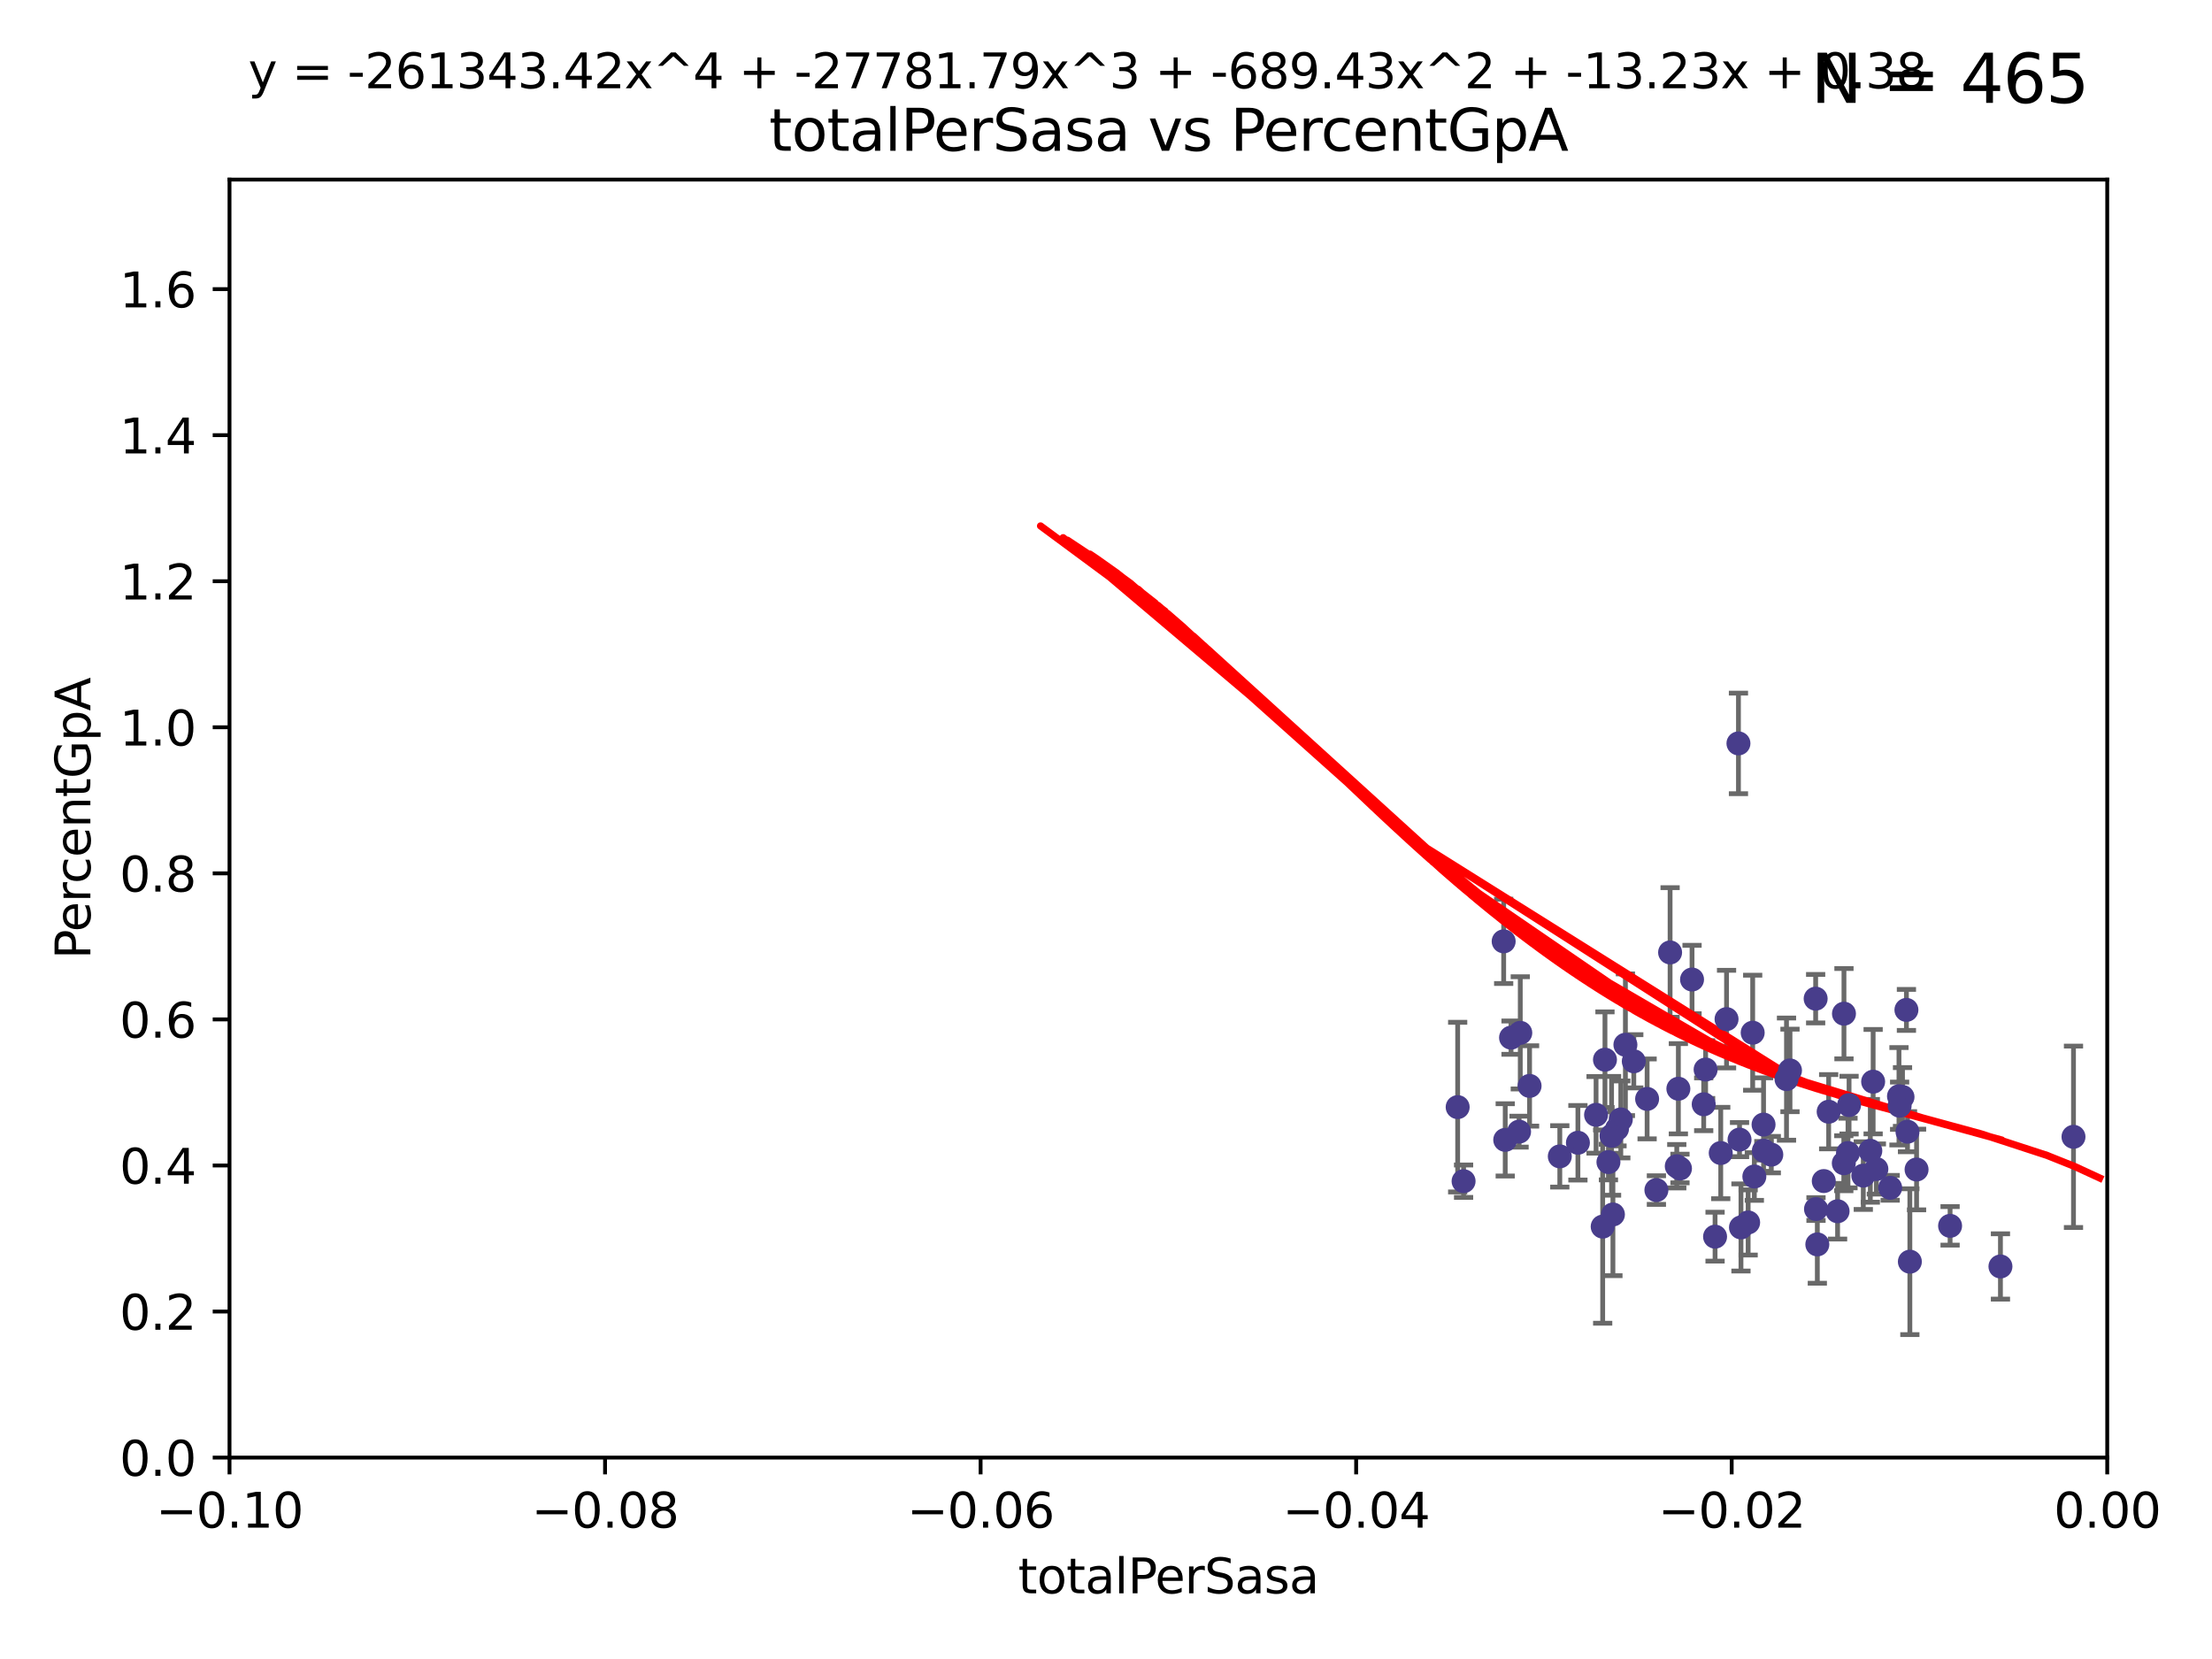 <?xml version="1.0" encoding="utf-8" standalone="no"?>
<!DOCTYPE svg PUBLIC "-//W3C//DTD SVG 1.1//EN"
  "http://www.w3.org/Graphics/SVG/1.1/DTD/svg11.dtd">
<svg xmlns:xlink="http://www.w3.org/1999/xlink" width="460.8pt" height="345.6pt" viewBox="0 0 460.8 345.6" xmlns="http://www.w3.org/2000/svg" version="1.1">
 <defs>
  <style type="text/css">*{stroke-linejoin: round; stroke-linecap: butt}</style>
 </defs>
 <g id="figure_1">
  <g id="patch_1">
   <path d="M 0 345.6 
L 460.8 345.6 
L 460.8 0 
L 0 0 
z
" style="fill: #ffffff"/>
  </g>
  <g id="axes_1">
   <g id="patch_2">
    <path d="M 47.81 303.64 
L 438.975 303.64 
L 438.975 37.411 
L 47.81 37.411 
z
" style="fill: #ffffff"/>
   </g>
   <g id="PathCollection_1">
    <defs>
     <path id="me1390b07cc" d="M 0 1.118 
C 0.297 1.118 0.581 1 0.791 0.791 
C 1 0.581 1.118 0.297 1.118 0 
C 1.118 -0.297 1 -0.581 0.791 -0.791 
C 0.581 -1 0.297 -1.118 0 -1.118 
C -0.297 -1.118 -0.581 -1 -0.791 -0.791 
C -1 -0.581 -1.118 -0.297 -1.118 0 
C -1.118 0.297 -1 0.581 -0.791 0.791 
C -0.581 1 -0.297 1.118 0 1.118 
z
" style="stroke: #483d8b"/>
    </defs>
    <g clip-path="url(#p22eecbedb7)">
     <use xlink:href="#me1390b07cc" x="303.659" y="230.633" style="fill: #483d8b; stroke: #483d8b"/>
     <use xlink:href="#me1390b07cc" x="318.639" y="226.216" style="fill: #483d8b; stroke: #483d8b"/>
     <use xlink:href="#me1390b07cc" x="316.703" y="215.161" style="fill: #483d8b; stroke: #483d8b"/>
     <use xlink:href="#me1390b07cc" x="324.936" y="240.895" style="fill: #483d8b; stroke: #483d8b"/>
     <use xlink:href="#me1390b07cc" x="313.567" y="237.457" style="fill: #483d8b; stroke: #483d8b"/>
     <use xlink:href="#me1390b07cc" x="304.892" y="246.065" style="fill: #483d8b; stroke: #483d8b"/>
     <use xlink:href="#me1390b07cc" x="332.491" y="232.244" style="fill: #483d8b; stroke: #483d8b"/>
     <use xlink:href="#me1390b07cc" x="316.451" y="235.743" style="fill: #483d8b; stroke: #483d8b"/>
     <use xlink:href="#me1390b07cc" x="313.242" y="196.101" style="fill: #483d8b; stroke: #483d8b"/>
     <use xlink:href="#me1390b07cc" x="347.911" y="198.412" style="fill: #483d8b; stroke: #483d8b"/>
     <use xlink:href="#me1390b07cc" x="340.347" y="221.086" style="fill: #483d8b; stroke: #483d8b"/>
     <use xlink:href="#me1390b07cc" x="314.778" y="216.161" style="fill: #483d8b; stroke: #483d8b"/>
     <use xlink:href="#me1390b07cc" x="349.97" y="243.42" style="fill: #483d8b; stroke: #483d8b"/>
     <use xlink:href="#me1390b07cc" x="328.709" y="238.057" style="fill: #483d8b; stroke: #483d8b"/>
     <use xlink:href="#me1390b07cc" x="354.912" y="230.041" style="fill: #483d8b; stroke: #483d8b"/>
     <use xlink:href="#me1390b07cc" x="334.345" y="220.755" style="fill: #483d8b; stroke: #483d8b"/>
     <use xlink:href="#me1390b07cc" x="336.854" y="235.149" style="fill: #483d8b; stroke: #483d8b"/>
     <use xlink:href="#me1390b07cc" x="336.002" y="252.998" style="fill: #483d8b; stroke: #483d8b"/>
     <use xlink:href="#me1390b07cc" x="335.718" y="236.611" style="fill: #483d8b; stroke: #483d8b"/>
     <use xlink:href="#me1390b07cc" x="352.483" y="204.051" style="fill: #483d8b; stroke: #483d8b"/>
     <use xlink:href="#me1390b07cc" x="343.124" y="228.923" style="fill: #483d8b; stroke: #483d8b"/>
     <use xlink:href="#me1390b07cc" x="335.068" y="242.083" style="fill: #483d8b; stroke: #483d8b"/>
     <use xlink:href="#me1390b07cc" x="349.635" y="226.806" style="fill: #483d8b; stroke: #483d8b"/>
     <use xlink:href="#me1390b07cc" x="338.602" y="217.643" style="fill: #483d8b; stroke: #483d8b"/>
     <use xlink:href="#me1390b07cc" x="337.645" y="233.199" style="fill: #483d8b; stroke: #483d8b"/>
     <use xlink:href="#me1390b07cc" x="333.869" y="255.525" style="fill: #483d8b; stroke: #483d8b"/>
     <use xlink:href="#me1390b07cc" x="349.303" y="242.946" style="fill: #483d8b; stroke: #483d8b"/>
     <use xlink:href="#me1390b07cc" x="355.311" y="222.805" style="fill: #483d8b; stroke: #483d8b"/>
     <use xlink:href="#me1390b07cc" x="359.672" y="212.298" style="fill: #483d8b; stroke: #483d8b"/>
     <use xlink:href="#me1390b07cc" x="367.381" y="234.273" style="fill: #483d8b; stroke: #483d8b"/>
     <use xlink:href="#me1390b07cc" x="362.377" y="237.401" style="fill: #483d8b; stroke: #483d8b"/>
     <use xlink:href="#me1390b07cc" x="367.442" y="239.718" style="fill: #483d8b; stroke: #483d8b"/>
     <use xlink:href="#me1390b07cc" x="365.116" y="215.133" style="fill: #483d8b; stroke: #483d8b"/>
     <use xlink:href="#me1390b07cc" x="358.462" y="240.195" style="fill: #483d8b; stroke: #483d8b"/>
     <use xlink:href="#me1390b07cc" x="364.171" y="254.659" style="fill: #483d8b; stroke: #483d8b"/>
     <use xlink:href="#me1390b07cc" x="357.28" y="257.619" style="fill: #483d8b; stroke: #483d8b"/>
     <use xlink:href="#me1390b07cc" x="372.888" y="222.99" style="fill: #483d8b; stroke: #483d8b"/>
     <use xlink:href="#me1390b07cc" x="378.306" y="251.868" style="fill: #483d8b; stroke: #483d8b"/>
     <use xlink:href="#me1390b07cc" x="362.151" y="154.865" style="fill: #483d8b; stroke: #483d8b"/>
     <use xlink:href="#me1390b07cc" x="345.059" y="247.914" style="fill: #483d8b; stroke: #483d8b"/>
     <use xlink:href="#me1390b07cc" x="372.161" y="224.801" style="fill: #483d8b; stroke: #483d8b"/>
     <use xlink:href="#me1390b07cc" x="362.676" y="255.697" style="fill: #483d8b; stroke: #483d8b"/>
     <use xlink:href="#me1390b07cc" x="368.994" y="240.536" style="fill: #483d8b; stroke: #483d8b"/>
     <use xlink:href="#me1390b07cc" x="378.583" y="259.232" style="fill: #483d8b; stroke: #483d8b"/>
     <use xlink:href="#me1390b07cc" x="378.233" y="208.041" style="fill: #483d8b; stroke: #483d8b"/>
     <use xlink:href="#me1390b07cc" x="384.098" y="242.322" style="fill: #483d8b; stroke: #483d8b"/>
     <use xlink:href="#me1390b07cc" x="385.194" y="230.215" style="fill: #483d8b; stroke: #483d8b"/>
     <use xlink:href="#me1390b07cc" x="365.462" y="245.092" style="fill: #483d8b; stroke: #483d8b"/>
     <use xlink:href="#me1390b07cc" x="384.971" y="240.201" style="fill: #483d8b; stroke: #483d8b"/>
     <use xlink:href="#me1390b07cc" x="390.21" y="225.332" style="fill: #483d8b; stroke: #483d8b"/>
     <use xlink:href="#me1390b07cc" x="395.726" y="230.341" style="fill: #483d8b; stroke: #483d8b"/>
     <use xlink:href="#me1390b07cc" x="382.803" y="252.325" style="fill: #483d8b; stroke: #483d8b"/>
     <use xlink:href="#me1390b07cc" x="380.944" y="231.593" style="fill: #483d8b; stroke: #483d8b"/>
     <use xlink:href="#me1390b07cc" x="379.926" y="246.038" style="fill: #483d8b; stroke: #483d8b"/>
     <use xlink:href="#me1390b07cc" x="384.132" y="211.17" style="fill: #483d8b; stroke: #483d8b"/>
     <use xlink:href="#me1390b07cc" x="396.328" y="228.519" style="fill: #483d8b; stroke: #483d8b"/>
     <use xlink:href="#me1390b07cc" x="390.883" y="243.527" style="fill: #483d8b; stroke: #483d8b"/>
     <use xlink:href="#me1390b07cc" x="395.592" y="228.37" style="fill: #483d8b; stroke: #483d8b"/>
     <use xlink:href="#me1390b07cc" x="397.367" y="235.754" style="fill: #483d8b; stroke: #483d8b"/>
     <use xlink:href="#me1390b07cc" x="399.257" y="243.632" style="fill: #483d8b; stroke: #483d8b"/>
     <use xlink:href="#me1390b07cc" x="393.759" y="247.442" style="fill: #483d8b; stroke: #483d8b"/>
     <use xlink:href="#me1390b07cc" x="397.86" y="262.831" style="fill: #483d8b; stroke: #483d8b"/>
     <use xlink:href="#me1390b07cc" x="397.143" y="210.38" style="fill: #483d8b; stroke: #483d8b"/>
     <use xlink:href="#me1390b07cc" x="389.621" y="239.74" style="fill: #483d8b; stroke: #483d8b"/>
     <use xlink:href="#me1390b07cc" x="388.159" y="244.902" style="fill: #483d8b; stroke: #483d8b"/>
     <use xlink:href="#me1390b07cc" x="406.239" y="255.369" style="fill: #483d8b; stroke: #483d8b"/>
     <use xlink:href="#me1390b07cc" x="416.73" y="263.828" style="fill: #483d8b; stroke: #483d8b"/>
     <use xlink:href="#me1390b07cc" x="431.946" y="236.819" style="fill: #483d8b; stroke: #483d8b"/>
    </g>
   </g>
   <g id="matplotlib.axis_1">
    <g id="xtick_1">
     <g id="line2d_1">
      <defs>
       <path id="m3f574b1dd1" d="M 0 0 
L 0 3.5 
" style="stroke: #000000; stroke-width: 0.8"/>
      </defs>
      <g>
       <use xlink:href="#m3f574b1dd1" x="47.81" y="303.64" style="stroke: #000000; stroke-width: 0.8"/>
      </g>
     </g>
     <g id="text_1">
      <!-- −0.10 -->
      <g transform="translate(32.487 318.238)scale(0.1 -0.1)">
       <defs>
        <path id="DejaVuSans-2212" d="M 678 2272 
L 4684 2272 
L 4684 1741 
L 678 1741 
L 678 2272 
z
" transform="scale(0.016)"/>
        <path id="DejaVuSans-30" d="M 2034 4250 
Q 1547 4250 1301 3770 
Q 1056 3291 1056 2328 
Q 1056 1369 1301 889 
Q 1547 409 2034 409 
Q 2525 409 2770 889 
Q 3016 1369 3016 2328 
Q 3016 3291 2770 3770 
Q 2525 4250 2034 4250 
z
M 2034 4750 
Q 2819 4750 3233 4129 
Q 3647 3509 3647 2328 
Q 3647 1150 3233 529 
Q 2819 -91 2034 -91 
Q 1250 -91 836 529 
Q 422 1150 422 2328 
Q 422 3509 836 4129 
Q 1250 4750 2034 4750 
z
" transform="scale(0.016)"/>
        <path id="DejaVuSans-2e" d="M 684 794 
L 1344 794 
L 1344 0 
L 684 0 
L 684 794 
z
" transform="scale(0.016)"/>
        <path id="DejaVuSans-31" d="M 794 531 
L 1825 531 
L 1825 4091 
L 703 3866 
L 703 4441 
L 1819 4666 
L 2450 4666 
L 2450 531 
L 3481 531 
L 3481 0 
L 794 0 
L 794 531 
z
" transform="scale(0.016)"/>
       </defs>
       <use xlink:href="#DejaVuSans-2212"/>
       <use xlink:href="#DejaVuSans-30" x="83.789"/>
       <use xlink:href="#DejaVuSans-2e" x="147.412"/>
       <use xlink:href="#DejaVuSans-31" x="179.199"/>
       <use xlink:href="#DejaVuSans-30" x="242.822"/>
      </g>
     </g>
    </g>
    <g id="xtick_2">
     <g id="line2d_2">
      <g>
       <use xlink:href="#m3f574b1dd1" x="126.043" y="303.64" style="stroke: #000000; stroke-width: 0.8"/>
      </g>
     </g>
     <g id="text_2">
      <!-- −0.08 -->
      <g transform="translate(110.72 318.238)scale(0.1 -0.1)">
       <defs>
        <path id="DejaVuSans-38" d="M 2034 2216 
Q 1584 2216 1326 1975 
Q 1069 1734 1069 1313 
Q 1069 891 1326 650 
Q 1584 409 2034 409 
Q 2484 409 2743 651 
Q 3003 894 3003 1313 
Q 3003 1734 2745 1975 
Q 2488 2216 2034 2216 
z
M 1403 2484 
Q 997 2584 770 2862 
Q 544 3141 544 3541 
Q 544 4100 942 4425 
Q 1341 4750 2034 4750 
Q 2731 4750 3128 4425 
Q 3525 4100 3525 3541 
Q 3525 3141 3298 2862 
Q 3072 2584 2669 2484 
Q 3125 2378 3379 2068 
Q 3634 1759 3634 1313 
Q 3634 634 3220 271 
Q 2806 -91 2034 -91 
Q 1263 -91 848 271 
Q 434 634 434 1313 
Q 434 1759 690 2068 
Q 947 2378 1403 2484 
z
M 1172 3481 
Q 1172 3119 1398 2916 
Q 1625 2713 2034 2713 
Q 2441 2713 2670 2916 
Q 2900 3119 2900 3481 
Q 2900 3844 2670 4047 
Q 2441 4250 2034 4250 
Q 1625 4250 1398 4047 
Q 1172 3844 1172 3481 
z
" transform="scale(0.016)"/>
       </defs>
       <use xlink:href="#DejaVuSans-2212"/>
       <use xlink:href="#DejaVuSans-30" x="83.789"/>
       <use xlink:href="#DejaVuSans-2e" x="147.412"/>
       <use xlink:href="#DejaVuSans-30" x="179.199"/>
       <use xlink:href="#DejaVuSans-38" x="242.822"/>
      </g>
     </g>
    </g>
    <g id="xtick_3">
     <g id="line2d_3">
      <g>
       <use xlink:href="#m3f574b1dd1" x="204.276" y="303.64" style="stroke: #000000; stroke-width: 0.8"/>
      </g>
     </g>
     <g id="text_3">
      <!-- −0.06 -->
      <g transform="translate(188.953 318.238)scale(0.1 -0.1)">
       <defs>
        <path id="DejaVuSans-36" d="M 2113 2584 
Q 1688 2584 1439 2293 
Q 1191 2003 1191 1497 
Q 1191 994 1439 701 
Q 1688 409 2113 409 
Q 2538 409 2786 701 
Q 3034 994 3034 1497 
Q 3034 2003 2786 2293 
Q 2538 2584 2113 2584 
z
M 3366 4563 
L 3366 3988 
Q 3128 4100 2886 4159 
Q 2644 4219 2406 4219 
Q 1781 4219 1451 3797 
Q 1122 3375 1075 2522 
Q 1259 2794 1537 2939 
Q 1816 3084 2150 3084 
Q 2853 3084 3261 2657 
Q 3669 2231 3669 1497 
Q 3669 778 3244 343 
Q 2819 -91 2113 -91 
Q 1303 -91 875 529 
Q 447 1150 447 2328 
Q 447 3434 972 4092 
Q 1497 4750 2381 4750 
Q 2619 4750 2861 4703 
Q 3103 4656 3366 4563 
z
" transform="scale(0.016)"/>
       </defs>
       <use xlink:href="#DejaVuSans-2212"/>
       <use xlink:href="#DejaVuSans-30" x="83.789"/>
       <use xlink:href="#DejaVuSans-2e" x="147.412"/>
       <use xlink:href="#DejaVuSans-30" x="179.199"/>
       <use xlink:href="#DejaVuSans-36" x="242.822"/>
      </g>
     </g>
    </g>
    <g id="xtick_4">
     <g id="line2d_4">
      <g>
       <use xlink:href="#m3f574b1dd1" x="282.509" y="303.64" style="stroke: #000000; stroke-width: 0.8"/>
      </g>
     </g>
     <g id="text_4">
      <!-- −0.04 -->
      <g transform="translate(267.186 318.238)scale(0.1 -0.1)">
       <defs>
        <path id="DejaVuSans-34" d="M 2419 4116 
L 825 1625 
L 2419 1625 
L 2419 4116 
z
M 2253 4666 
L 3047 4666 
L 3047 1625 
L 3713 1625 
L 3713 1100 
L 3047 1100 
L 3047 0 
L 2419 0 
L 2419 1100 
L 313 1100 
L 313 1709 
L 2253 4666 
z
" transform="scale(0.016)"/>
       </defs>
       <use xlink:href="#DejaVuSans-2212"/>
       <use xlink:href="#DejaVuSans-30" x="83.789"/>
       <use xlink:href="#DejaVuSans-2e" x="147.412"/>
       <use xlink:href="#DejaVuSans-30" x="179.199"/>
       <use xlink:href="#DejaVuSans-34" x="242.822"/>
      </g>
     </g>
    </g>
    <g id="xtick_5">
     <g id="line2d_5">
      <g>
       <use xlink:href="#m3f574b1dd1" x="360.742" y="303.64" style="stroke: #000000; stroke-width: 0.8"/>
      </g>
     </g>
     <g id="text_5">
      <!-- −0.02 -->
      <g transform="translate(345.419 318.238)scale(0.1 -0.1)">
       <defs>
        <path id="DejaVuSans-32" d="M 1228 531 
L 3431 531 
L 3431 0 
L 469 0 
L 469 531 
Q 828 903 1448 1529 
Q 2069 2156 2228 2338 
Q 2531 2678 2651 2914 
Q 2772 3150 2772 3378 
Q 2772 3750 2511 3984 
Q 2250 4219 1831 4219 
Q 1534 4219 1204 4116 
Q 875 4013 500 3803 
L 500 4441 
Q 881 4594 1212 4672 
Q 1544 4750 1819 4750 
Q 2544 4750 2975 4387 
Q 3406 4025 3406 3419 
Q 3406 3131 3298 2873 
Q 3191 2616 2906 2266 
Q 2828 2175 2409 1742 
Q 1991 1309 1228 531 
z
" transform="scale(0.016)"/>
       </defs>
       <use xlink:href="#DejaVuSans-2212"/>
       <use xlink:href="#DejaVuSans-30" x="83.789"/>
       <use xlink:href="#DejaVuSans-2e" x="147.412"/>
       <use xlink:href="#DejaVuSans-30" x="179.199"/>
       <use xlink:href="#DejaVuSans-32" x="242.822"/>
      </g>
     </g>
    </g>
    <g id="xtick_6">
     <g id="line2d_6">
      <g>
       <use xlink:href="#m3f574b1dd1" x="438.975" y="303.64" style="stroke: #000000; stroke-width: 0.8"/>
      </g>
     </g>
     <g id="text_6">
      <!-- 0.00 -->
      <g transform="translate(427.842 318.238)scale(0.1 -0.1)">
       <use xlink:href="#DejaVuSans-30"/>
       <use xlink:href="#DejaVuSans-2e" x="63.623"/>
       <use xlink:href="#DejaVuSans-30" x="95.41"/>
       <use xlink:href="#DejaVuSans-30" x="159.033"/>
      </g>
     </g>
    </g>
    <g id="text_7">
     <!-- totalPerSasa -->
     <g transform="translate(212.087 331.917)scale(0.1 -0.1)">
      <defs>
       <path id="DejaVuSans-74" d="M 1172 4494 
L 1172 3500 
L 2356 3500 
L 2356 3053 
L 1172 3053 
L 1172 1153 
Q 1172 725 1289 603 
Q 1406 481 1766 481 
L 2356 481 
L 2356 0 
L 1766 0 
Q 1100 0 847 248 
Q 594 497 594 1153 
L 594 3053 
L 172 3053 
L 172 3500 
L 594 3500 
L 594 4494 
L 1172 4494 
z
" transform="scale(0.016)"/>
       <path id="DejaVuSans-6f" d="M 1959 3097 
Q 1497 3097 1228 2736 
Q 959 2375 959 1747 
Q 959 1119 1226 758 
Q 1494 397 1959 397 
Q 2419 397 2687 759 
Q 2956 1122 2956 1747 
Q 2956 2369 2687 2733 
Q 2419 3097 1959 3097 
z
M 1959 3584 
Q 2709 3584 3137 3096 
Q 3566 2609 3566 1747 
Q 3566 888 3137 398 
Q 2709 -91 1959 -91 
Q 1206 -91 779 398 
Q 353 888 353 1747 
Q 353 2609 779 3096 
Q 1206 3584 1959 3584 
z
" transform="scale(0.016)"/>
       <path id="DejaVuSans-61" d="M 2194 1759 
Q 1497 1759 1228 1600 
Q 959 1441 959 1056 
Q 959 750 1161 570 
Q 1363 391 1709 391 
Q 2188 391 2477 730 
Q 2766 1069 2766 1631 
L 2766 1759 
L 2194 1759 
z
M 3341 1997 
L 3341 0 
L 2766 0 
L 2766 531 
Q 2569 213 2275 61 
Q 1981 -91 1556 -91 
Q 1019 -91 701 211 
Q 384 513 384 1019 
Q 384 1609 779 1909 
Q 1175 2209 1959 2209 
L 2766 2209 
L 2766 2266 
Q 2766 2663 2505 2880 
Q 2244 3097 1772 3097 
Q 1472 3097 1187 3025 
Q 903 2953 641 2809 
L 641 3341 
Q 956 3463 1253 3523 
Q 1550 3584 1831 3584 
Q 2591 3584 2966 3190 
Q 3341 2797 3341 1997 
z
" transform="scale(0.016)"/>
       <path id="DejaVuSans-6c" d="M 603 4863 
L 1178 4863 
L 1178 0 
L 603 0 
L 603 4863 
z
" transform="scale(0.016)"/>
       <path id="DejaVuSans-50" d="M 1259 4147 
L 1259 2394 
L 2053 2394 
Q 2494 2394 2734 2622 
Q 2975 2850 2975 3272 
Q 2975 3691 2734 3919 
Q 2494 4147 2053 4147 
L 1259 4147 
z
M 628 4666 
L 2053 4666 
Q 2838 4666 3239 4311 
Q 3641 3956 3641 3272 
Q 3641 2581 3239 2228 
Q 2838 1875 2053 1875 
L 1259 1875 
L 1259 0 
L 628 0 
L 628 4666 
z
" transform="scale(0.016)"/>
       <path id="DejaVuSans-65" d="M 3597 1894 
L 3597 1613 
L 953 1613 
Q 991 1019 1311 708 
Q 1631 397 2203 397 
Q 2534 397 2845 478 
Q 3156 559 3463 722 
L 3463 178 
Q 3153 47 2828 -22 
Q 2503 -91 2169 -91 
Q 1331 -91 842 396 
Q 353 884 353 1716 
Q 353 2575 817 3079 
Q 1281 3584 2069 3584 
Q 2775 3584 3186 3129 
Q 3597 2675 3597 1894 
z
M 3022 2063 
Q 3016 2534 2758 2815 
Q 2500 3097 2075 3097 
Q 1594 3097 1305 2825 
Q 1016 2553 972 2059 
L 3022 2063 
z
" transform="scale(0.016)"/>
       <path id="DejaVuSans-72" d="M 2631 2963 
Q 2534 3019 2420 3045 
Q 2306 3072 2169 3072 
Q 1681 3072 1420 2755 
Q 1159 2438 1159 1844 
L 1159 0 
L 581 0 
L 581 3500 
L 1159 3500 
L 1159 2956 
Q 1341 3275 1631 3429 
Q 1922 3584 2338 3584 
Q 2397 3584 2469 3576 
Q 2541 3569 2628 3553 
L 2631 2963 
z
" transform="scale(0.016)"/>
       <path id="DejaVuSans-53" d="M 3425 4513 
L 3425 3897 
Q 3066 4069 2747 4153 
Q 2428 4238 2131 4238 
Q 1616 4238 1336 4038 
Q 1056 3838 1056 3469 
Q 1056 3159 1242 3001 
Q 1428 2844 1947 2747 
L 2328 2669 
Q 3034 2534 3370 2195 
Q 3706 1856 3706 1288 
Q 3706 609 3251 259 
Q 2797 -91 1919 -91 
Q 1588 -91 1214 -16 
Q 841 59 441 206 
L 441 856 
Q 825 641 1194 531 
Q 1563 422 1919 422 
Q 2459 422 2753 634 
Q 3047 847 3047 1241 
Q 3047 1584 2836 1778 
Q 2625 1972 2144 2069 
L 1759 2144 
Q 1053 2284 737 2584 
Q 422 2884 422 3419 
Q 422 4038 858 4394 
Q 1294 4750 2059 4750 
Q 2388 4750 2728 4690 
Q 3069 4631 3425 4513 
z
" transform="scale(0.016)"/>
       <path id="DejaVuSans-73" d="M 2834 3397 
L 2834 2853 
Q 2591 2978 2328 3040 
Q 2066 3103 1784 3103 
Q 1356 3103 1142 2972 
Q 928 2841 928 2578 
Q 928 2378 1081 2264 
Q 1234 2150 1697 2047 
L 1894 2003 
Q 2506 1872 2764 1633 
Q 3022 1394 3022 966 
Q 3022 478 2636 193 
Q 2250 -91 1575 -91 
Q 1294 -91 989 -36 
Q 684 19 347 128 
L 347 722 
Q 666 556 975 473 
Q 1284 391 1588 391 
Q 1994 391 2212 530 
Q 2431 669 2431 922 
Q 2431 1156 2273 1281 
Q 2116 1406 1581 1522 
L 1381 1569 
Q 847 1681 609 1914 
Q 372 2147 372 2553 
Q 372 3047 722 3315 
Q 1072 3584 1716 3584 
Q 2034 3584 2315 3537 
Q 2597 3491 2834 3397 
z
" transform="scale(0.016)"/>
      </defs>
      <use xlink:href="#DejaVuSans-74"/>
      <use xlink:href="#DejaVuSans-6f" x="39.209"/>
      <use xlink:href="#DejaVuSans-74" x="100.391"/>
      <use xlink:href="#DejaVuSans-61" x="139.6"/>
      <use xlink:href="#DejaVuSans-6c" x="200.879"/>
      <use xlink:href="#DejaVuSans-50" x="228.662"/>
      <use xlink:href="#DejaVuSans-65" x="285.34"/>
      <use xlink:href="#DejaVuSans-72" x="346.863"/>
      <use xlink:href="#DejaVuSans-53" x="387.977"/>
      <use xlink:href="#DejaVuSans-61" x="451.453"/>
      <use xlink:href="#DejaVuSans-73" x="512.732"/>
      <use xlink:href="#DejaVuSans-61" x="564.832"/>
     </g>
    </g>
   </g>
   <g id="matplotlib.axis_2">
    <g id="ytick_1">
     <g id="line2d_7">
      <defs>
       <path id="m2f81852f71" d="M 0 0 
L -3.5 0 
" style="stroke: #000000; stroke-width: 0.8"/>
      </defs>
      <g>
       <use xlink:href="#m2f81852f71" x="47.81" y="303.64" style="stroke: #000000; stroke-width: 0.8"/>
      </g>
     </g>
     <g id="text_8">
      <!-- 0.0 -->
      <g transform="translate(24.907 307.439)scale(0.1 -0.1)">
       <use xlink:href="#DejaVuSans-30"/>
       <use xlink:href="#DejaVuSans-2e" x="63.623"/>
       <use xlink:href="#DejaVuSans-30" x="95.41"/>
      </g>
     </g>
    </g>
    <g id="ytick_2">
     <g id="line2d_8">
      <g>
       <use xlink:href="#m2f81852f71" x="47.81" y="273.214" style="stroke: #000000; stroke-width: 0.8"/>
      </g>
     </g>
     <g id="text_9">
      <!-- 0.2 -->
      <g transform="translate(24.907 277.013)scale(0.1 -0.1)">
       <use xlink:href="#DejaVuSans-30"/>
       <use xlink:href="#DejaVuSans-2e" x="63.623"/>
       <use xlink:href="#DejaVuSans-32" x="95.41"/>
      </g>
     </g>
    </g>
    <g id="ytick_3">
     <g id="line2d_9">
      <g>
       <use xlink:href="#m2f81852f71" x="47.81" y="242.788" style="stroke: #000000; stroke-width: 0.8"/>
      </g>
     </g>
     <g id="text_10">
      <!-- 0.4 -->
      <g transform="translate(24.907 246.587)scale(0.1 -0.1)">
       <use xlink:href="#DejaVuSans-30"/>
       <use xlink:href="#DejaVuSans-2e" x="63.623"/>
       <use xlink:href="#DejaVuSans-34" x="95.41"/>
      </g>
     </g>
    </g>
    <g id="ytick_4">
     <g id="line2d_10">
      <g>
       <use xlink:href="#m2f81852f71" x="47.81" y="212.362" style="stroke: #000000; stroke-width: 0.8"/>
      </g>
     </g>
     <g id="text_11">
      <!-- 0.6 -->
      <g transform="translate(24.907 216.161)scale(0.1 -0.1)">
       <use xlink:href="#DejaVuSans-30"/>
       <use xlink:href="#DejaVuSans-2e" x="63.623"/>
       <use xlink:href="#DejaVuSans-36" x="95.41"/>
      </g>
     </g>
    </g>
    <g id="ytick_5">
     <g id="line2d_11">
      <g>
       <use xlink:href="#m2f81852f71" x="47.81" y="181.935" style="stroke: #000000; stroke-width: 0.8"/>
      </g>
     </g>
     <g id="text_12">
      <!-- 0.8 -->
      <g transform="translate(24.907 185.735)scale(0.1 -0.1)">
       <use xlink:href="#DejaVuSans-30"/>
       <use xlink:href="#DejaVuSans-2e" x="63.623"/>
       <use xlink:href="#DejaVuSans-38" x="95.41"/>
      </g>
     </g>
    </g>
    <g id="ytick_6">
     <g id="line2d_12">
      <g>
       <use xlink:href="#m2f81852f71" x="47.81" y="151.509" style="stroke: #000000; stroke-width: 0.8"/>
      </g>
     </g>
     <g id="text_13">
      <!-- 1.0 -->
      <g transform="translate(24.907 155.308)scale(0.1 -0.1)">
       <use xlink:href="#DejaVuSans-31"/>
       <use xlink:href="#DejaVuSans-2e" x="63.623"/>
       <use xlink:href="#DejaVuSans-30" x="95.41"/>
      </g>
     </g>
    </g>
    <g id="ytick_7">
     <g id="line2d_13">
      <g>
       <use xlink:href="#m2f81852f71" x="47.81" y="121.083" style="stroke: #000000; stroke-width: 0.8"/>
      </g>
     </g>
     <g id="text_14">
      <!-- 1.2 -->
      <g transform="translate(24.907 124.882)scale(0.1 -0.1)">
       <use xlink:href="#DejaVuSans-31"/>
       <use xlink:href="#DejaVuSans-2e" x="63.623"/>
       <use xlink:href="#DejaVuSans-32" x="95.41"/>
      </g>
     </g>
    </g>
    <g id="ytick_8">
     <g id="line2d_14">
      <g>
       <use xlink:href="#m2f81852f71" x="47.81" y="90.657" style="stroke: #000000; stroke-width: 0.8"/>
      </g>
     </g>
     <g id="text_15">
      <!-- 1.4 -->
      <g transform="translate(24.907 94.456)scale(0.1 -0.1)">
       <use xlink:href="#DejaVuSans-31"/>
       <use xlink:href="#DejaVuSans-2e" x="63.623"/>
       <use xlink:href="#DejaVuSans-34" x="95.41"/>
      </g>
     </g>
    </g>
    <g id="ytick_9">
     <g id="line2d_15">
      <g>
       <use xlink:href="#m2f81852f71" x="47.81" y="60.231" style="stroke: #000000; stroke-width: 0.8"/>
      </g>
     </g>
     <g id="text_16">
      <!-- 1.6 -->
      <g transform="translate(24.907 64.03)scale(0.1 -0.1)">
       <use xlink:href="#DejaVuSans-31"/>
       <use xlink:href="#DejaVuSans-2e" x="63.623"/>
       <use xlink:href="#DejaVuSans-36" x="95.41"/>
      </g>
     </g>
    </g>
    <g id="text_17">
     <!-- PercentGpA -->
     <g transform="translate(18.827 199.802)rotate(-90)scale(0.1 -0.1)">
      <defs>
       <path id="DejaVuSans-63" d="M 3122 3366 
L 3122 2828 
Q 2878 2963 2633 3030 
Q 2388 3097 2138 3097 
Q 1578 3097 1268 2742 
Q 959 2388 959 1747 
Q 959 1106 1268 751 
Q 1578 397 2138 397 
Q 2388 397 2633 464 
Q 2878 531 3122 666 
L 3122 134 
Q 2881 22 2623 -34 
Q 2366 -91 2075 -91 
Q 1284 -91 818 406 
Q 353 903 353 1747 
Q 353 2603 823 3093 
Q 1294 3584 2113 3584 
Q 2378 3584 2631 3529 
Q 2884 3475 3122 3366 
z
" transform="scale(0.016)"/>
       <path id="DejaVuSans-6e" d="M 3513 2113 
L 3513 0 
L 2938 0 
L 2938 2094 
Q 2938 2591 2744 2837 
Q 2550 3084 2163 3084 
Q 1697 3084 1428 2787 
Q 1159 2491 1159 1978 
L 1159 0 
L 581 0 
L 581 3500 
L 1159 3500 
L 1159 2956 
Q 1366 3272 1645 3428 
Q 1925 3584 2291 3584 
Q 2894 3584 3203 3211 
Q 3513 2838 3513 2113 
z
" transform="scale(0.016)"/>
       <path id="DejaVuSans-47" d="M 3809 666 
L 3809 1919 
L 2778 1919 
L 2778 2438 
L 4434 2438 
L 4434 434 
Q 4069 175 3628 42 
Q 3188 -91 2688 -91 
Q 1594 -91 976 548 
Q 359 1188 359 2328 
Q 359 3472 976 4111 
Q 1594 4750 2688 4750 
Q 3144 4750 3555 4637 
Q 3966 4525 4313 4306 
L 4313 3634 
Q 3963 3931 3569 4081 
Q 3175 4231 2741 4231 
Q 1884 4231 1454 3753 
Q 1025 3275 1025 2328 
Q 1025 1384 1454 906 
Q 1884 428 2741 428 
Q 3075 428 3337 486 
Q 3600 544 3809 666 
z
" transform="scale(0.016)"/>
       <path id="DejaVuSans-70" d="M 1159 525 
L 1159 -1331 
L 581 -1331 
L 581 3500 
L 1159 3500 
L 1159 2969 
Q 1341 3281 1617 3432 
Q 1894 3584 2278 3584 
Q 2916 3584 3314 3078 
Q 3713 2572 3713 1747 
Q 3713 922 3314 415 
Q 2916 -91 2278 -91 
Q 1894 -91 1617 61 
Q 1341 213 1159 525 
z
M 3116 1747 
Q 3116 2381 2855 2742 
Q 2594 3103 2138 3103 
Q 1681 3103 1420 2742 
Q 1159 2381 1159 1747 
Q 1159 1113 1420 752 
Q 1681 391 2138 391 
Q 2594 391 2855 752 
Q 3116 1113 3116 1747 
z
" transform="scale(0.016)"/>
       <path id="DejaVuSans-41" d="M 2188 4044 
L 1331 1722 
L 3047 1722 
L 2188 4044 
z
M 1831 4666 
L 2547 4666 
L 4325 0 
L 3669 0 
L 3244 1197 
L 1141 1197 
L 716 0 
L 50 0 
L 1831 4666 
z
" transform="scale(0.016)"/>
      </defs>
      <use xlink:href="#DejaVuSans-50"/>
      <use xlink:href="#DejaVuSans-65" x="56.678"/>
      <use xlink:href="#DejaVuSans-72" x="118.201"/>
      <use xlink:href="#DejaVuSans-63" x="157.064"/>
      <use xlink:href="#DejaVuSans-65" x="212.045"/>
      <use xlink:href="#DejaVuSans-6e" x="273.568"/>
      <use xlink:href="#DejaVuSans-74" x="336.947"/>
      <use xlink:href="#DejaVuSans-47" x="376.156"/>
      <use xlink:href="#DejaVuSans-70" x="453.646"/>
      <use xlink:href="#DejaVuSans-41" x="517.123"/>
     </g>
    </g>
   </g>
   <g id="LineCollection_1">
    <path d="M 303.659 248.303 
L 303.659 212.962 
" clip-path="url(#p22eecbedb7)" style="fill: none; stroke: #696969"/>
    <path d="M 318.639 234.588 
L 318.639 217.844 
" clip-path="url(#p22eecbedb7)" style="fill: none; stroke: #696969"/>
    <path d="M 316.703 226.849 
L 316.703 203.473 
" clip-path="url(#p22eecbedb7)" style="fill: none; stroke: #696969"/>
    <path d="M 324.936 247.287 
L 324.936 234.503 
" clip-path="url(#p22eecbedb7)" style="fill: none; stroke: #696969"/>
    <path d="M 313.567 244.987 
L 313.567 229.926 
" clip-path="url(#p22eecbedb7)" style="fill: none; stroke: #696969"/>
    <path d="M 304.892 249.44 
L 304.892 242.69 
" clip-path="url(#p22eecbedb7)" style="fill: none; stroke: #696969"/>
    <path d="M 332.491 240.221 
L 332.491 224.266 
" clip-path="url(#p22eecbedb7)" style="fill: none; stroke: #696969"/>
    <path d="M 316.451 238.963 
L 316.451 232.522 
" clip-path="url(#p22eecbedb7)" style="fill: none; stroke: #696969"/>
    <path d="M 313.242 204.885 
L 313.242 187.316 
" clip-path="url(#p22eecbedb7)" style="fill: none; stroke: #696969"/>
    <path d="M 347.911 211.911 
L 347.911 184.912 
" clip-path="url(#p22eecbedb7)" style="fill: none; stroke: #696969"/>
    <path d="M 340.347 226.628 
L 340.347 215.545 
" clip-path="url(#p22eecbedb7)" style="fill: none; stroke: #696969"/>
    <path d="M 314.778 219.627 
L 314.778 212.694 
" clip-path="url(#p22eecbedb7)" style="fill: none; stroke: #696969"/>
    <path d="M 349.97 246.402 
L 349.97 240.437 
" clip-path="url(#p22eecbedb7)" style="fill: none; stroke: #696969"/>
    <path d="M 328.709 245.821 
L 328.709 230.293 
" clip-path="url(#p22eecbedb7)" style="fill: none; stroke: #696969"/>
    <path d="M 354.912 235.535 
L 354.912 224.547 
" clip-path="url(#p22eecbedb7)" style="fill: none; stroke: #696969"/>
    <path d="M 334.345 230.715 
L 334.345 210.794 
" clip-path="url(#p22eecbedb7)" style="fill: none; stroke: #696969"/>
    <path d="M 336.854 238.715 
L 336.854 231.583 
" clip-path="url(#p22eecbedb7)" style="fill: none; stroke: #696969"/>
    <path d="M 336.002 265.743 
L 336.002 240.254 
" clip-path="url(#p22eecbedb7)" style="fill: none; stroke: #696969"/>
    <path d="M 335.718 248.982 
L 335.718 224.239 
" clip-path="url(#p22eecbedb7)" style="fill: none; stroke: #696969"/>
    <path d="M 352.483 211.173 
L 352.483 196.929 
" clip-path="url(#p22eecbedb7)" style="fill: none; stroke: #696969"/>
    <path d="M 343.124 237.244 
L 343.124 220.602 
" clip-path="url(#p22eecbedb7)" style="fill: none; stroke: #696969"/>
    <path d="M 335.068 245.791 
L 335.068 238.375 
" clip-path="url(#p22eecbedb7)" style="fill: none; stroke: #696969"/>
    <path d="M 349.635 236.204 
L 349.635 217.409 
" clip-path="url(#p22eecbedb7)" style="fill: none; stroke: #696969"/>
    <path d="M 338.602 232.402 
L 338.602 202.884 
" clip-path="url(#p22eecbedb7)" style="fill: none; stroke: #696969"/>
    <path d="M 337.645 241.213 
L 337.645 225.186 
" clip-path="url(#p22eecbedb7)" style="fill: none; stroke: #696969"/>
    <path d="M 333.869 275.65 
L 333.869 235.4 
" clip-path="url(#p22eecbedb7)" style="fill: none; stroke: #696969"/>
    <path d="M 349.303 247.466 
L 349.303 238.426 
" clip-path="url(#p22eecbedb7)" style="fill: none; stroke: #696969"/>
    <path d="M 355.311 228.819 
L 355.311 216.791 
" clip-path="url(#p22eecbedb7)" style="fill: none; stroke: #696969"/>
    <path d="M 359.672 222.467 
L 359.672 202.129 
" clip-path="url(#p22eecbedb7)" style="fill: none; stroke: #696969"/>
    <path d="M 367.381 244.016 
L 367.381 224.53 
" clip-path="url(#p22eecbedb7)" style="fill: none; stroke: #696969"/>
    <path d="M 362.377 240.954 
L 362.377 233.848 
" clip-path="url(#p22eecbedb7)" style="fill: none; stroke: #696969"/>
    <path d="M 367.442 241.643 
L 367.442 237.793 
" clip-path="url(#p22eecbedb7)" style="fill: none; stroke: #696969"/>
    <path d="M 365.116 227.117 
L 365.116 203.148 
" clip-path="url(#p22eecbedb7)" style="fill: none; stroke: #696969"/>
    <path d="M 358.462 249.713 
L 358.462 230.678 
" clip-path="url(#p22eecbedb7)" style="fill: none; stroke: #696969"/>
    <path d="M 364.171 261.443 
L 364.171 247.874 
" clip-path="url(#p22eecbedb7)" style="fill: none; stroke: #696969"/>
    <path d="M 357.28 262.714 
L 357.28 252.525 
" clip-path="url(#p22eecbedb7)" style="fill: none; stroke: #696969"/>
    <path d="M 372.888 231.589 
L 372.888 214.391 
" clip-path="url(#p22eecbedb7)" style="fill: none; stroke: #696969"/>
    <path d="M 378.306 254.241 
L 378.306 249.494 
" clip-path="url(#p22eecbedb7)" style="fill: none; stroke: #696969"/>
    <path d="M 362.151 165.342 
L 362.151 144.389 
" clip-path="url(#p22eecbedb7)" style="fill: none; stroke: #696969"/>
    <path d="M 345.059 250.895 
L 345.059 244.933 
" clip-path="url(#p22eecbedb7)" style="fill: none; stroke: #696969"/>
    <path d="M 372.161 237.526 
L 372.161 212.075 
" clip-path="url(#p22eecbedb7)" style="fill: none; stroke: #696969"/>
    <path d="M 362.676 264.773 
L 362.676 246.622 
" clip-path="url(#p22eecbedb7)" style="fill: none; stroke: #696969"/>
    <path d="M 368.994 244.332 
L 368.994 236.74 
" clip-path="url(#p22eecbedb7)" style="fill: none; stroke: #696969"/>
    <path d="M 378.583 267.319 
L 378.583 251.145 
" clip-path="url(#p22eecbedb7)" style="fill: none; stroke: #696969"/>
    <path d="M 378.233 213.092 
L 378.233 202.99 
" clip-path="url(#p22eecbedb7)" style="fill: none; stroke: #696969"/>
    <path d="M 384.098 248.047 
L 384.098 236.598 
" clip-path="url(#p22eecbedb7)" style="fill: none; stroke: #696969"/>
    <path d="M 385.194 236.225 
L 385.194 224.205 
" clip-path="url(#p22eecbedb7)" style="fill: none; stroke: #696969"/>
    <path d="M 365.462 250.055 
L 365.462 240.129 
" clip-path="url(#p22eecbedb7)" style="fill: none; stroke: #696969"/>
    <path d="M 384.971 247.452 
L 384.971 232.95 
" clip-path="url(#p22eecbedb7)" style="fill: none; stroke: #696969"/>
    <path d="M 390.21 236.207 
L 390.21 214.457 
" clip-path="url(#p22eecbedb7)" style="fill: none; stroke: #696969"/>
    <path d="M 395.726 235.267 
L 395.726 225.415 
" clip-path="url(#p22eecbedb7)" style="fill: none; stroke: #696969"/>
    <path d="M 382.803 258.116 
L 382.803 246.533 
" clip-path="url(#p22eecbedb7)" style="fill: none; stroke: #696969"/>
    <path d="M 380.944 239.328 
L 380.944 223.859 
" clip-path="url(#p22eecbedb7)" style="fill: none; stroke: #696969"/>
    <path d="M 379.926 246.804 
L 379.926 245.272 
" clip-path="url(#p22eecbedb7)" style="fill: none; stroke: #696969"/>
    <path d="M 384.132 220.578 
L 384.132 201.763 
" clip-path="url(#p22eecbedb7)" style="fill: none; stroke: #696969"/>
    <path d="M 396.328 234.638 
L 396.328 222.4 
" clip-path="url(#p22eecbedb7)" style="fill: none; stroke: #696969"/>
    <path d="M 390.883 248.753 
L 390.883 238.301 
" clip-path="url(#p22eecbedb7)" style="fill: none; stroke: #696969"/>
    <path d="M 395.592 238.513 
L 395.592 218.226 
" clip-path="url(#p22eecbedb7)" style="fill: none; stroke: #696969"/>
    <path d="M 397.367 239.932 
L 397.367 231.576 
" clip-path="url(#p22eecbedb7)" style="fill: none; stroke: #696969"/>
    <path d="M 399.257 252.037 
L 399.257 235.228 
" clip-path="url(#p22eecbedb7)" style="fill: none; stroke: #696969"/>
    <path d="M 393.759 250.027 
L 393.759 244.858 
" clip-path="url(#p22eecbedb7)" style="fill: none; stroke: #696969"/>
    <path d="M 397.86 278.019 
L 397.86 247.643 
" clip-path="url(#p22eecbedb7)" style="fill: none; stroke: #696969"/>
    <path d="M 397.143 214.649 
L 397.143 206.111 
" clip-path="url(#p22eecbedb7)" style="fill: none; stroke: #696969"/>
    <path d="M 389.621 250.443 
L 389.621 229.037 
" clip-path="url(#p22eecbedb7)" style="fill: none; stroke: #696969"/>
    <path d="M 388.159 251.945 
L 388.159 237.858 
" clip-path="url(#p22eecbedb7)" style="fill: none; stroke: #696969"/>
    <path d="M 406.239 259.382 
L 406.239 251.355 
" clip-path="url(#p22eecbedb7)" style="fill: none; stroke: #696969"/>
    <path d="M 416.73 270.633 
L 416.73 257.024 
" clip-path="url(#p22eecbedb7)" style="fill: none; stroke: #696969"/>
    <path d="M 431.946 255.714 
L 431.946 217.923 
" clip-path="url(#p22eecbedb7)" style="fill: none; stroke: #696969"/>
   </g>
   <g id="line2d_16">
    <defs>
     <path id="m73a6a05a90" d="M 2 0 
L -2 -0 
" style="stroke: #696969"/>
    </defs>
    <g clip-path="url(#p22eecbedb7)">
     <use xlink:href="#m73a6a05a90" x="303.659" y="248.303" style="fill: #696969; stroke: #696969"/>
     <use xlink:href="#m73a6a05a90" x="318.639" y="234.588" style="fill: #696969; stroke: #696969"/>
     <use xlink:href="#m73a6a05a90" x="316.703" y="226.849" style="fill: #696969; stroke: #696969"/>
     <use xlink:href="#m73a6a05a90" x="324.936" y="247.287" style="fill: #696969; stroke: #696969"/>
     <use xlink:href="#m73a6a05a90" x="313.567" y="244.987" style="fill: #696969; stroke: #696969"/>
     <use xlink:href="#m73a6a05a90" x="304.892" y="249.44" style="fill: #696969; stroke: #696969"/>
     <use xlink:href="#m73a6a05a90" x="332.491" y="240.221" style="fill: #696969; stroke: #696969"/>
     <use xlink:href="#m73a6a05a90" x="316.451" y="238.963" style="fill: #696969; stroke: #696969"/>
     <use xlink:href="#m73a6a05a90" x="313.242" y="204.885" style="fill: #696969; stroke: #696969"/>
     <use xlink:href="#m73a6a05a90" x="347.911" y="211.911" style="fill: #696969; stroke: #696969"/>
     <use xlink:href="#m73a6a05a90" x="340.347" y="226.628" style="fill: #696969; stroke: #696969"/>
     <use xlink:href="#m73a6a05a90" x="314.778" y="219.627" style="fill: #696969; stroke: #696969"/>
     <use xlink:href="#m73a6a05a90" x="349.97" y="246.402" style="fill: #696969; stroke: #696969"/>
     <use xlink:href="#m73a6a05a90" x="328.709" y="245.821" style="fill: #696969; stroke: #696969"/>
     <use xlink:href="#m73a6a05a90" x="354.912" y="235.535" style="fill: #696969; stroke: #696969"/>
     <use xlink:href="#m73a6a05a90" x="334.345" y="230.715" style="fill: #696969; stroke: #696969"/>
     <use xlink:href="#m73a6a05a90" x="336.854" y="238.715" style="fill: #696969; stroke: #696969"/>
     <use xlink:href="#m73a6a05a90" x="336.002" y="265.743" style="fill: #696969; stroke: #696969"/>
     <use xlink:href="#m73a6a05a90" x="335.718" y="248.982" style="fill: #696969; stroke: #696969"/>
     <use xlink:href="#m73a6a05a90" x="352.483" y="211.173" style="fill: #696969; stroke: #696969"/>
     <use xlink:href="#m73a6a05a90" x="343.124" y="237.244" style="fill: #696969; stroke: #696969"/>
     <use xlink:href="#m73a6a05a90" x="335.068" y="245.791" style="fill: #696969; stroke: #696969"/>
     <use xlink:href="#m73a6a05a90" x="349.635" y="236.204" style="fill: #696969; stroke: #696969"/>
     <use xlink:href="#m73a6a05a90" x="338.602" y="232.402" style="fill: #696969; stroke: #696969"/>
     <use xlink:href="#m73a6a05a90" x="337.645" y="241.213" style="fill: #696969; stroke: #696969"/>
     <use xlink:href="#m73a6a05a90" x="333.869" y="275.65" style="fill: #696969; stroke: #696969"/>
     <use xlink:href="#m73a6a05a90" x="349.303" y="247.466" style="fill: #696969; stroke: #696969"/>
     <use xlink:href="#m73a6a05a90" x="355.311" y="228.819" style="fill: #696969; stroke: #696969"/>
     <use xlink:href="#m73a6a05a90" x="359.672" y="222.467" style="fill: #696969; stroke: #696969"/>
     <use xlink:href="#m73a6a05a90" x="367.381" y="244.016" style="fill: #696969; stroke: #696969"/>
     <use xlink:href="#m73a6a05a90" x="362.377" y="240.954" style="fill: #696969; stroke: #696969"/>
     <use xlink:href="#m73a6a05a90" x="367.442" y="241.643" style="fill: #696969; stroke: #696969"/>
     <use xlink:href="#m73a6a05a90" x="365.116" y="227.117" style="fill: #696969; stroke: #696969"/>
     <use xlink:href="#m73a6a05a90" x="358.462" y="249.713" style="fill: #696969; stroke: #696969"/>
     <use xlink:href="#m73a6a05a90" x="364.171" y="261.443" style="fill: #696969; stroke: #696969"/>
     <use xlink:href="#m73a6a05a90" x="357.28" y="262.714" style="fill: #696969; stroke: #696969"/>
     <use xlink:href="#m73a6a05a90" x="372.888" y="231.589" style="fill: #696969; stroke: #696969"/>
     <use xlink:href="#m73a6a05a90" x="378.306" y="254.241" style="fill: #696969; stroke: #696969"/>
     <use xlink:href="#m73a6a05a90" x="362.151" y="165.342" style="fill: #696969; stroke: #696969"/>
     <use xlink:href="#m73a6a05a90" x="345.059" y="250.895" style="fill: #696969; stroke: #696969"/>
     <use xlink:href="#m73a6a05a90" x="372.161" y="237.526" style="fill: #696969; stroke: #696969"/>
     <use xlink:href="#m73a6a05a90" x="362.676" y="264.773" style="fill: #696969; stroke: #696969"/>
     <use xlink:href="#m73a6a05a90" x="368.994" y="244.332" style="fill: #696969; stroke: #696969"/>
     <use xlink:href="#m73a6a05a90" x="378.583" y="267.319" style="fill: #696969; stroke: #696969"/>
     <use xlink:href="#m73a6a05a90" x="378.233" y="213.092" style="fill: #696969; stroke: #696969"/>
     <use xlink:href="#m73a6a05a90" x="384.098" y="248.047" style="fill: #696969; stroke: #696969"/>
     <use xlink:href="#m73a6a05a90" x="385.194" y="236.225" style="fill: #696969; stroke: #696969"/>
     <use xlink:href="#m73a6a05a90" x="365.462" y="250.055" style="fill: #696969; stroke: #696969"/>
     <use xlink:href="#m73a6a05a90" x="384.971" y="247.452" style="fill: #696969; stroke: #696969"/>
     <use xlink:href="#m73a6a05a90" x="390.21" y="236.207" style="fill: #696969; stroke: #696969"/>
     <use xlink:href="#m73a6a05a90" x="395.726" y="235.267" style="fill: #696969; stroke: #696969"/>
     <use xlink:href="#m73a6a05a90" x="382.803" y="258.116" style="fill: #696969; stroke: #696969"/>
     <use xlink:href="#m73a6a05a90" x="380.944" y="239.328" style="fill: #696969; stroke: #696969"/>
     <use xlink:href="#m73a6a05a90" x="379.926" y="246.804" style="fill: #696969; stroke: #696969"/>
     <use xlink:href="#m73a6a05a90" x="384.132" y="220.578" style="fill: #696969; stroke: #696969"/>
     <use xlink:href="#m73a6a05a90" x="396.328" y="234.638" style="fill: #696969; stroke: #696969"/>
     <use xlink:href="#m73a6a05a90" x="390.883" y="248.753" style="fill: #696969; stroke: #696969"/>
     <use xlink:href="#m73a6a05a90" x="395.592" y="238.513" style="fill: #696969; stroke: #696969"/>
     <use xlink:href="#m73a6a05a90" x="397.367" y="239.932" style="fill: #696969; stroke: #696969"/>
     <use xlink:href="#m73a6a05a90" x="399.257" y="252.037" style="fill: #696969; stroke: #696969"/>
     <use xlink:href="#m73a6a05a90" x="393.759" y="250.027" style="fill: #696969; stroke: #696969"/>
     <use xlink:href="#m73a6a05a90" x="397.86" y="278.019" style="fill: #696969; stroke: #696969"/>
     <use xlink:href="#m73a6a05a90" x="397.143" y="214.649" style="fill: #696969; stroke: #696969"/>
     <use xlink:href="#m73a6a05a90" x="389.621" y="250.443" style="fill: #696969; stroke: #696969"/>
     <use xlink:href="#m73a6a05a90" x="388.159" y="251.945" style="fill: #696969; stroke: #696969"/>
     <use xlink:href="#m73a6a05a90" x="406.239" y="259.382" style="fill: #696969; stroke: #696969"/>
     <use xlink:href="#m73a6a05a90" x="416.73" y="270.633" style="fill: #696969; stroke: #696969"/>
     <use xlink:href="#m73a6a05a90" x="431.946" y="255.714" style="fill: #696969; stroke: #696969"/>
    </g>
   </g>
   <g id="line2d_17">
    <g clip-path="url(#p22eecbedb7)">
     <use xlink:href="#m73a6a05a90" x="303.659" y="212.962" style="fill: #696969; stroke: #696969"/>
     <use xlink:href="#m73a6a05a90" x="318.639" y="217.844" style="fill: #696969; stroke: #696969"/>
     <use xlink:href="#m73a6a05a90" x="316.703" y="203.473" style="fill: #696969; stroke: #696969"/>
     <use xlink:href="#m73a6a05a90" x="324.936" y="234.503" style="fill: #696969; stroke: #696969"/>
     <use xlink:href="#m73a6a05a90" x="313.567" y="229.926" style="fill: #696969; stroke: #696969"/>
     <use xlink:href="#m73a6a05a90" x="304.892" y="242.69" style="fill: #696969; stroke: #696969"/>
     <use xlink:href="#m73a6a05a90" x="332.491" y="224.266" style="fill: #696969; stroke: #696969"/>
     <use xlink:href="#m73a6a05a90" x="316.451" y="232.522" style="fill: #696969; stroke: #696969"/>
     <use xlink:href="#m73a6a05a90" x="313.242" y="187.316" style="fill: #696969; stroke: #696969"/>
     <use xlink:href="#m73a6a05a90" x="347.911" y="184.912" style="fill: #696969; stroke: #696969"/>
     <use xlink:href="#m73a6a05a90" x="340.347" y="215.545" style="fill: #696969; stroke: #696969"/>
     <use xlink:href="#m73a6a05a90" x="314.778" y="212.694" style="fill: #696969; stroke: #696969"/>
     <use xlink:href="#m73a6a05a90" x="349.97" y="240.437" style="fill: #696969; stroke: #696969"/>
     <use xlink:href="#m73a6a05a90" x="328.709" y="230.293" style="fill: #696969; stroke: #696969"/>
     <use xlink:href="#m73a6a05a90" x="354.912" y="224.547" style="fill: #696969; stroke: #696969"/>
     <use xlink:href="#m73a6a05a90" x="334.345" y="210.794" style="fill: #696969; stroke: #696969"/>
     <use xlink:href="#m73a6a05a90" x="336.854" y="231.583" style="fill: #696969; stroke: #696969"/>
     <use xlink:href="#m73a6a05a90" x="336.002" y="240.254" style="fill: #696969; stroke: #696969"/>
     <use xlink:href="#m73a6a05a90" x="335.718" y="224.239" style="fill: #696969; stroke: #696969"/>
     <use xlink:href="#m73a6a05a90" x="352.483" y="196.929" style="fill: #696969; stroke: #696969"/>
     <use xlink:href="#m73a6a05a90" x="343.124" y="220.602" style="fill: #696969; stroke: #696969"/>
     <use xlink:href="#m73a6a05a90" x="335.068" y="238.375" style="fill: #696969; stroke: #696969"/>
     <use xlink:href="#m73a6a05a90" x="349.635" y="217.409" style="fill: #696969; stroke: #696969"/>
     <use xlink:href="#m73a6a05a90" x="338.602" y="202.884" style="fill: #696969; stroke: #696969"/>
     <use xlink:href="#m73a6a05a90" x="337.645" y="225.186" style="fill: #696969; stroke: #696969"/>
     <use xlink:href="#m73a6a05a90" x="333.869" y="235.4" style="fill: #696969; stroke: #696969"/>
     <use xlink:href="#m73a6a05a90" x="349.303" y="238.426" style="fill: #696969; stroke: #696969"/>
     <use xlink:href="#m73a6a05a90" x="355.311" y="216.791" style="fill: #696969; stroke: #696969"/>
     <use xlink:href="#m73a6a05a90" x="359.672" y="202.129" style="fill: #696969; stroke: #696969"/>
     <use xlink:href="#m73a6a05a90" x="367.381" y="224.53" style="fill: #696969; stroke: #696969"/>
     <use xlink:href="#m73a6a05a90" x="362.377" y="233.848" style="fill: #696969; stroke: #696969"/>
     <use xlink:href="#m73a6a05a90" x="367.442" y="237.793" style="fill: #696969; stroke: #696969"/>
     <use xlink:href="#m73a6a05a90" x="365.116" y="203.148" style="fill: #696969; stroke: #696969"/>
     <use xlink:href="#m73a6a05a90" x="358.462" y="230.678" style="fill: #696969; stroke: #696969"/>
     <use xlink:href="#m73a6a05a90" x="364.171" y="247.874" style="fill: #696969; stroke: #696969"/>
     <use xlink:href="#m73a6a05a90" x="357.28" y="252.525" style="fill: #696969; stroke: #696969"/>
     <use xlink:href="#m73a6a05a90" x="372.888" y="214.391" style="fill: #696969; stroke: #696969"/>
     <use xlink:href="#m73a6a05a90" x="378.306" y="249.494" style="fill: #696969; stroke: #696969"/>
     <use xlink:href="#m73a6a05a90" x="362.151" y="144.389" style="fill: #696969; stroke: #696969"/>
     <use xlink:href="#m73a6a05a90" x="345.059" y="244.933" style="fill: #696969; stroke: #696969"/>
     <use xlink:href="#m73a6a05a90" x="372.161" y="212.075" style="fill: #696969; stroke: #696969"/>
     <use xlink:href="#m73a6a05a90" x="362.676" y="246.622" style="fill: #696969; stroke: #696969"/>
     <use xlink:href="#m73a6a05a90" x="368.994" y="236.74" style="fill: #696969; stroke: #696969"/>
     <use xlink:href="#m73a6a05a90" x="378.583" y="251.145" style="fill: #696969; stroke: #696969"/>
     <use xlink:href="#m73a6a05a90" x="378.233" y="202.99" style="fill: #696969; stroke: #696969"/>
     <use xlink:href="#m73a6a05a90" x="384.098" y="236.598" style="fill: #696969; stroke: #696969"/>
     <use xlink:href="#m73a6a05a90" x="385.194" y="224.205" style="fill: #696969; stroke: #696969"/>
     <use xlink:href="#m73a6a05a90" x="365.462" y="240.129" style="fill: #696969; stroke: #696969"/>
     <use xlink:href="#m73a6a05a90" x="384.971" y="232.95" style="fill: #696969; stroke: #696969"/>
     <use xlink:href="#m73a6a05a90" x="390.21" y="214.457" style="fill: #696969; stroke: #696969"/>
     <use xlink:href="#m73a6a05a90" x="395.726" y="225.415" style="fill: #696969; stroke: #696969"/>
     <use xlink:href="#m73a6a05a90" x="382.803" y="246.533" style="fill: #696969; stroke: #696969"/>
     <use xlink:href="#m73a6a05a90" x="380.944" y="223.859" style="fill: #696969; stroke: #696969"/>
     <use xlink:href="#m73a6a05a90" x="379.926" y="245.272" style="fill: #696969; stroke: #696969"/>
     <use xlink:href="#m73a6a05a90" x="384.132" y="201.763" style="fill: #696969; stroke: #696969"/>
     <use xlink:href="#m73a6a05a90" x="396.328" y="222.4" style="fill: #696969; stroke: #696969"/>
     <use xlink:href="#m73a6a05a90" x="390.883" y="238.301" style="fill: #696969; stroke: #696969"/>
     <use xlink:href="#m73a6a05a90" x="395.592" y="218.226" style="fill: #696969; stroke: #696969"/>
     <use xlink:href="#m73a6a05a90" x="397.367" y="231.576" style="fill: #696969; stroke: #696969"/>
     <use xlink:href="#m73a6a05a90" x="399.257" y="235.228" style="fill: #696969; stroke: #696969"/>
     <use xlink:href="#m73a6a05a90" x="393.759" y="244.858" style="fill: #696969; stroke: #696969"/>
     <use xlink:href="#m73a6a05a90" x="397.86" y="247.643" style="fill: #696969; stroke: #696969"/>
     <use xlink:href="#m73a6a05a90" x="397.143" y="206.111" style="fill: #696969; stroke: #696969"/>
     <use xlink:href="#m73a6a05a90" x="389.621" y="229.037" style="fill: #696969; stroke: #696969"/>
     <use xlink:href="#m73a6a05a90" x="388.159" y="237.858" style="fill: #696969; stroke: #696969"/>
     <use xlink:href="#m73a6a05a90" x="406.239" y="251.355" style="fill: #696969; stroke: #696969"/>
     <use xlink:href="#m73a6a05a90" x="416.73" y="257.024" style="fill: #696969; stroke: #696969"/>
     <use xlink:href="#m73a6a05a90" x="431.946" y="217.923" style="fill: #696969; stroke: #696969"/>
    </g>
   </g>
   <g id="line2d_18">
    <path d="M 242.314 127.029 
L 227.04 115.428 
L 228.054 116.103 
L 261.041 144.076 
L 232.552 119.278 
L 240.671 125.653 
L 222.374 112.533 
L 232.745 119.42 
L 228.347 116.301 
L 246.437 130.587 
L 243.192 127.774 
L 269.109 151.852 
L 251.928 135.525 
L 257.525 140.736 
L 221.467 112.013 
L 272.674 155.309 
L 280.923 163.268 
L 228.398 116.336 
L 235.494 121.5 
L 258.483 141.642 
L 287.473 169.482 
L 256.617 139.881 
L 275.322 157.873 
L 241.528 126.368 
L 254.382 137.791 
L 254.207 137.628 
L 263.179 146.125 
L 252.123 135.703 
L 216.764 109.563 
L 251.907 135.505 
L 285.691 167.804 
L 277.835 160.3 
L 302.362 182.936 
L 272.104 154.756 
L 252.142 135.721 
L 278.122 160.577 
L 277.196 159.684 
L 237.107 122.762 
L 264.44 147.339 
L 294.664 176.118 
L 288.524 170.465 
L 256.604 139.868 
L 290.482 172.286 
L 272.585 155.223 
L 246.301 130.468 
L 286.163 168.25 
L 269.587 152.316 
L 276.72 159.224 
L 246.404 130.558 
L 288.165 170.129 
L 275.869 158.402 
L 262.432 145.408 
L 284.595 166.767 
L 290.239 172.061 
L 259.369 142.482 
L 283.413 165.645 
L 294.897 176.329 
L 273.761 156.362 
L 281.816 164.122 
L 250.768 134.465 
L 290.925 172.696 
L 277.867 160.331 
L 246.221 130.397 
L 259.971 143.055 
L 280.703 163.057 
L 262.942 145.897 
L 291.08 172.838 
L 251.577 135.203 
L 293.408 174.976 
L 296.273 177.57 
L 305.316 185.46 
L 276.559 159.069 
L 257.47 140.684 
L 282.505 164.78 
L 274.081 156.672 
L 290.911 172.683 
L 280.115 162.494 
L 241.211 126.103 
L 303.507 183.921 
L 275.091 157.649 
L 261.999 144.992 
L 281.947 164.248 
L 307.775 187.517 
L 273.659 156.263 
L 300.266 181.113 
L 287.439 169.45 
L 331.36 204.973 
L 286.939 168.98 
L 270.726 153.42 
L 312.32 191.21 
L 277.557 160.033 
L 293.362 174.934 
L 260.457 143.519 
L 267.618 150.408 
L 314.599 193.006 
L 276.346 158.863 
L 283.781 165.995 
L 264.824 147.709 
L 282.308 164.592 
L 297.92 179.042 
L 279.56 161.96 
L 253.499 136.972 
L 297.508 178.675 
L 258.558 141.713 
L 285.8 167.907 
L 307.838 187.57 
L 287.78 169.769 
L 301.32 182.033 
L 310.482 189.734 
L 295.647 177.007 
L 317.433 195.185 
L 319.33 196.61 
L 287.678 169.673 
L 292.682 174.312 
L 282.014 164.311 
L 263.712 146.637 
L 296.333 177.624 
L 317.039 194.886 
L 278.187 160.64 
L 304.086 184.416 
L 248.634 132.538 
L 311.277 190.376 
L 279.809 162.2 
L 300.206 181.06 
L 318.321 195.855 
L 252.418 135.975 
L 287.95 169.928 
L 322.068 198.615 
L 309.457 188.9 
L 303.288 183.733 
L 310.421 189.685 
L 287.807 169.795 
L 303.659 184.051 
L 315.723 193.877 
L 287.146 169.175 
L 315.379 193.612 
L 292.726 174.352 
L 285.505 167.629 
L 318.654 196.105 
L 329.304 203.627 
L 336.307 208.067 
L 300.183 181.04 
L 315.286 193.54 
L 315.222 193.49 
L 310.699 189.91 
L 315.772 193.915 
L 300.451 181.275 
L 303.357 183.793 
L 310.627 189.852 
L 318.347 195.875 
L 316.855 194.745 
L 327.702 202.554 
L 297.859 178.988 
L 334.282 206.825 
L 320.128 197.2 
L 304.079 184.41 
L 309.612 189.027 
L 323.8 199.854 
L 320.821 197.709 
L 316.703 194.63 
L 342.961 211.909 
L 335.06 207.306 
L 312.791 191.585 
L 301.956 182.586 
L 324.417 200.289 
L 331.333 204.956 
L 338.338 209.279 
L 307.376 187.186 
L 309.78 189.164 
L 338.302 209.257 
L 330.076 204.136 
L 309.406 188.859 
L 340.69 210.639 
L 342.109 211.437 
L 310.005 189.347 
L 319.002 196.365 
L 315.642 193.815 
L 322.755 199.109 
L 332.54 205.729 
L 306.468 186.429 
L 312.942 191.704 
L 334.302 206.838 
L 323.514 199.651 
L 327.733 202.576 
L 339.494 209.953 
L 319.18 196.498 
L 301.662 182.331 
L 322.414 198.864 
L 338.528 209.39 
L 321.905 198.498 
L 313.567 192.198 
L 321.204 197.989 
L 294.311 175.798 
L 304.892 185.101 
L 326.063 201.435 
L 324.166 200.112 
L 335.314 207.462 
L 312.143 191.069 
L 343.992 212.472 
L 318.291 195.833 
L 324.776 200.541 
L 309.497 188.933 
L 346.166 213.63 
L 330.129 204.171 
L 326.356 201.637 
L 335.288 207.446 
L 324.762 200.531 
L 308.081 187.77 
L 296.891 178.125 
L 326.694 201.869 
L 344.316 212.646 
L 358.45 219.475 
L 334.323 206.851 
L 332.491 205.698 
L 317.877 195.521 
L 309.191 188.683 
L 350.154 215.656 
L 316.451 194.437 
L 314.859 193.208 
L 346.607 213.86 
L 346.255 213.676 
L 365.471 222.32 
L 313.242 191.941 
L 332.053 205.419 
L 363.013 221.362 
L 347.911 214.532 
L 343.329 212.111 
L 359.912 220.096 
L 340.347 210.443 
L 352.935 216.994 
L 314.778 193.146 
L 333.748 206.492 
L 358.248 219.388 
L 349.97 215.565 
L 328.709 203.231 
L 320.5 197.474 
L 354.912 217.909 
L 323.927 199.943 
L 334.345 206.864 
L 336.854 208.397 
L 347.977 214.565 
L 336.002 207.882 
L 353.515 217.266 
L 298.409 179.476 
L 326.966 202.055 
L 358.45 219.475 
L 335.718 207.709 
L 347.04 214.085 
L 352.939 216.996 
L 352.483 216.781 
L 343.124 211.999 
L 343.881 212.411 
L 338.081 209.127 
L 356.035 218.416 
L 367.635 223.131 
L 335.068 207.311 
L 348.393 214.777 
L 343.82 212.378 
L 357.55 219.086 
L 354.566 217.751 
L 316.348 194.358 
L 357.156 218.913 
L 349.635 215.399 
L 338.602 209.433 
L 345.28 213.162 
L 352.973 217.012 
L 368.876 223.583 
L 356.287 218.529 
L 337.645 208.869 
L 347.27 214.203 
L 353.979 217.481 
L 364.229 221.841 
L 333.869 206.567 
L 349.303 215.234 
L 366.726 222.794 
L 372.155 224.734 
L 366.166 222.584 
L 355.311 218.091 
L 364.171 221.818 
L 374.236 225.433 
L 351.27 216.2 
L 370.033 223.996 
L 353.366 217.196 
L 354.124 217.548 
L 373.905 225.324 
L 365.404 222.294 
L 360.328 220.269 
L 367.381 223.038 
L 362.377 221.108 
L 374.685 225.581 
L 374.306 225.457 
L 338.994 209.663 
L 367.442 223.06 
L 365.116 222.184 
L 356.467 218.609 
L 358.462 219.48 
L 384.05 228.455 
L 374.398 225.487 
L 371.033 224.347 
L 365.641 222.385 
L 357.963 219.265 
L 358.769 219.612 
L 385.052 228.742 
L 364.171 221.818 
L 376.024 226.016 
L 357.28 218.968 
L 331.096 204.802 
L 372.888 224.983 
L 358.04 219.299 
L 379.783 227.192 
L 371.832 224.624 
L 378.306 226.738 
L 362.151 221.017 
L 362.432 221.13 
L 345.059 213.045 
L 351.846 216.477 
L 346.812 213.966 
L 383.471 228.288 
L 385.888 228.979 
L 371.357 224.46 
L 359.12 219.761 
L 383.385 228.263 
L 372.161 224.736 
L 368.739 223.534 
L 353.321 217.175 
L 374.605 225.555 
L 362.676 221.228 
L 354.907 217.907 
L 375.427 225.824 
L 368.994 223.626 
L 378.583 226.824 
L 378.233 226.715 
L 385.015 228.732 
L 372.393 224.815 
L 369.132 223.675 
L 389.548 229.993 
L 384.098 228.469 
L 374.871 225.642 
L 385.194 228.783 
L 365.462 222.316 
L 392.307 230.737 
L 384.971 228.719 
L 394.243 231.252 
L 385.711 228.929 
L 375.811 225.948 
L 291.051 172.812 
L 371.937 224.659 
L 395.726 231.643 
L 363.638 221.61 
L 400.865 232.989 
L 382.803 228.093 
L 390.924 230.366 
L 376.793 226.262 
L 384.132 228.479 
L 417.03 237.496 
L 380.831 227.509 
L 412.67 236.197 
L 426.595 240.744 
L 426.099 240.559 
L 432.227 243.012 
L 437.4 245.4 
L 437.4 245.4 
" clip-path="url(#p22eecbedb7)" style="fill: none; stroke: #ff0000; stroke-width: 1.5; stroke-linecap: square"/>
   </g>
   <g id="line2d_19">
    <defs>
     <path id="mbdbffb04a6" d="M 0 2 
C 0.53 2 1.039 1.789 1.414 1.414 
C 1.789 1.039 2 0.53 2 0 
C 2 -0.53 1.789 -1.039 1.414 -1.414 
C 1.039 -1.789 0.53 -2 0 -2 
C -0.53 -2 -1.039 -1.789 -1.414 -1.414 
C -1.789 -1.039 -2 -0.53 -2 0 
C -2 0.53 -1.789 1.039 -1.414 1.414 
C -1.039 1.789 -0.53 2 0 2 
z
" style="stroke: #483d8b"/>
    </defs>
    <g clip-path="url(#p22eecbedb7)">
     <use xlink:href="#mbdbffb04a6" x="303.659" y="230.633" style="fill: #483d8b; stroke: #483d8b"/>
     <use xlink:href="#mbdbffb04a6" x="318.639" y="226.216" style="fill: #483d8b; stroke: #483d8b"/>
     <use xlink:href="#mbdbffb04a6" x="316.703" y="215.161" style="fill: #483d8b; stroke: #483d8b"/>
     <use xlink:href="#mbdbffb04a6" x="324.936" y="240.895" style="fill: #483d8b; stroke: #483d8b"/>
     <use xlink:href="#mbdbffb04a6" x="313.567" y="237.457" style="fill: #483d8b; stroke: #483d8b"/>
     <use xlink:href="#mbdbffb04a6" x="304.892" y="246.065" style="fill: #483d8b; stroke: #483d8b"/>
     <use xlink:href="#mbdbffb04a6" x="332.491" y="232.244" style="fill: #483d8b; stroke: #483d8b"/>
     <use xlink:href="#mbdbffb04a6" x="316.451" y="235.743" style="fill: #483d8b; stroke: #483d8b"/>
     <use xlink:href="#mbdbffb04a6" x="313.242" y="196.101" style="fill: #483d8b; stroke: #483d8b"/>
     <use xlink:href="#mbdbffb04a6" x="347.911" y="198.412" style="fill: #483d8b; stroke: #483d8b"/>
     <use xlink:href="#mbdbffb04a6" x="340.347" y="221.086" style="fill: #483d8b; stroke: #483d8b"/>
     <use xlink:href="#mbdbffb04a6" x="314.778" y="216.161" style="fill: #483d8b; stroke: #483d8b"/>
     <use xlink:href="#mbdbffb04a6" x="349.97" y="243.42" style="fill: #483d8b; stroke: #483d8b"/>
     <use xlink:href="#mbdbffb04a6" x="328.709" y="238.057" style="fill: #483d8b; stroke: #483d8b"/>
     <use xlink:href="#mbdbffb04a6" x="354.912" y="230.041" style="fill: #483d8b; stroke: #483d8b"/>
     <use xlink:href="#mbdbffb04a6" x="334.345" y="220.755" style="fill: #483d8b; stroke: #483d8b"/>
     <use xlink:href="#mbdbffb04a6" x="336.854" y="235.149" style="fill: #483d8b; stroke: #483d8b"/>
     <use xlink:href="#mbdbffb04a6" x="336.002" y="252.998" style="fill: #483d8b; stroke: #483d8b"/>
     <use xlink:href="#mbdbffb04a6" x="335.718" y="236.611" style="fill: #483d8b; stroke: #483d8b"/>
     <use xlink:href="#mbdbffb04a6" x="352.483" y="204.051" style="fill: #483d8b; stroke: #483d8b"/>
     <use xlink:href="#mbdbffb04a6" x="343.124" y="228.923" style="fill: #483d8b; stroke: #483d8b"/>
     <use xlink:href="#mbdbffb04a6" x="335.068" y="242.083" style="fill: #483d8b; stroke: #483d8b"/>
     <use xlink:href="#mbdbffb04a6" x="349.635" y="226.806" style="fill: #483d8b; stroke: #483d8b"/>
     <use xlink:href="#mbdbffb04a6" x="338.602" y="217.643" style="fill: #483d8b; stroke: #483d8b"/>
     <use xlink:href="#mbdbffb04a6" x="337.645" y="233.199" style="fill: #483d8b; stroke: #483d8b"/>
     <use xlink:href="#mbdbffb04a6" x="333.869" y="255.525" style="fill: #483d8b; stroke: #483d8b"/>
     <use xlink:href="#mbdbffb04a6" x="349.303" y="242.946" style="fill: #483d8b; stroke: #483d8b"/>
     <use xlink:href="#mbdbffb04a6" x="355.311" y="222.805" style="fill: #483d8b; stroke: #483d8b"/>
     <use xlink:href="#mbdbffb04a6" x="359.672" y="212.298" style="fill: #483d8b; stroke: #483d8b"/>
     <use xlink:href="#mbdbffb04a6" x="367.381" y="234.273" style="fill: #483d8b; stroke: #483d8b"/>
     <use xlink:href="#mbdbffb04a6" x="362.377" y="237.401" style="fill: #483d8b; stroke: #483d8b"/>
     <use xlink:href="#mbdbffb04a6" x="367.442" y="239.718" style="fill: #483d8b; stroke: #483d8b"/>
     <use xlink:href="#mbdbffb04a6" x="365.116" y="215.133" style="fill: #483d8b; stroke: #483d8b"/>
     <use xlink:href="#mbdbffb04a6" x="358.462" y="240.195" style="fill: #483d8b; stroke: #483d8b"/>
     <use xlink:href="#mbdbffb04a6" x="364.171" y="254.659" style="fill: #483d8b; stroke: #483d8b"/>
     <use xlink:href="#mbdbffb04a6" x="357.28" y="257.619" style="fill: #483d8b; stroke: #483d8b"/>
     <use xlink:href="#mbdbffb04a6" x="372.888" y="222.99" style="fill: #483d8b; stroke: #483d8b"/>
     <use xlink:href="#mbdbffb04a6" x="378.306" y="251.868" style="fill: #483d8b; stroke: #483d8b"/>
     <use xlink:href="#mbdbffb04a6" x="362.151" y="154.865" style="fill: #483d8b; stroke: #483d8b"/>
     <use xlink:href="#mbdbffb04a6" x="345.059" y="247.914" style="fill: #483d8b; stroke: #483d8b"/>
     <use xlink:href="#mbdbffb04a6" x="372.161" y="224.801" style="fill: #483d8b; stroke: #483d8b"/>
     <use xlink:href="#mbdbffb04a6" x="362.676" y="255.697" style="fill: #483d8b; stroke: #483d8b"/>
     <use xlink:href="#mbdbffb04a6" x="368.994" y="240.536" style="fill: #483d8b; stroke: #483d8b"/>
     <use xlink:href="#mbdbffb04a6" x="378.583" y="259.232" style="fill: #483d8b; stroke: #483d8b"/>
     <use xlink:href="#mbdbffb04a6" x="378.233" y="208.041" style="fill: #483d8b; stroke: #483d8b"/>
     <use xlink:href="#mbdbffb04a6" x="384.098" y="242.322" style="fill: #483d8b; stroke: #483d8b"/>
     <use xlink:href="#mbdbffb04a6" x="385.194" y="230.215" style="fill: #483d8b; stroke: #483d8b"/>
     <use xlink:href="#mbdbffb04a6" x="365.462" y="245.092" style="fill: #483d8b; stroke: #483d8b"/>
     <use xlink:href="#mbdbffb04a6" x="384.971" y="240.201" style="fill: #483d8b; stroke: #483d8b"/>
     <use xlink:href="#mbdbffb04a6" x="390.21" y="225.332" style="fill: #483d8b; stroke: #483d8b"/>
     <use xlink:href="#mbdbffb04a6" x="395.726" y="230.341" style="fill: #483d8b; stroke: #483d8b"/>
     <use xlink:href="#mbdbffb04a6" x="382.803" y="252.325" style="fill: #483d8b; stroke: #483d8b"/>
     <use xlink:href="#mbdbffb04a6" x="380.944" y="231.593" style="fill: #483d8b; stroke: #483d8b"/>
     <use xlink:href="#mbdbffb04a6" x="379.926" y="246.038" style="fill: #483d8b; stroke: #483d8b"/>
     <use xlink:href="#mbdbffb04a6" x="384.132" y="211.17" style="fill: #483d8b; stroke: #483d8b"/>
     <use xlink:href="#mbdbffb04a6" x="396.328" y="228.519" style="fill: #483d8b; stroke: #483d8b"/>
     <use xlink:href="#mbdbffb04a6" x="390.883" y="243.527" style="fill: #483d8b; stroke: #483d8b"/>
     <use xlink:href="#mbdbffb04a6" x="395.592" y="228.37" style="fill: #483d8b; stroke: #483d8b"/>
     <use xlink:href="#mbdbffb04a6" x="397.367" y="235.754" style="fill: #483d8b; stroke: #483d8b"/>
     <use xlink:href="#mbdbffb04a6" x="399.257" y="243.632" style="fill: #483d8b; stroke: #483d8b"/>
     <use xlink:href="#mbdbffb04a6" x="393.759" y="247.442" style="fill: #483d8b; stroke: #483d8b"/>
     <use xlink:href="#mbdbffb04a6" x="397.86" y="262.831" style="fill: #483d8b; stroke: #483d8b"/>
     <use xlink:href="#mbdbffb04a6" x="397.143" y="210.38" style="fill: #483d8b; stroke: #483d8b"/>
     <use xlink:href="#mbdbffb04a6" x="389.621" y="239.74" style="fill: #483d8b; stroke: #483d8b"/>
     <use xlink:href="#mbdbffb04a6" x="388.159" y="244.902" style="fill: #483d8b; stroke: #483d8b"/>
     <use xlink:href="#mbdbffb04a6" x="406.239" y="255.369" style="fill: #483d8b; stroke: #483d8b"/>
     <use xlink:href="#mbdbffb04a6" x="416.73" y="263.828" style="fill: #483d8b; stroke: #483d8b"/>
     <use xlink:href="#mbdbffb04a6" x="431.946" y="236.819" style="fill: #483d8b; stroke: #483d8b"/>
    </g>
   </g>
   <g id="patch_3">
    <path d="M 47.81 303.64 
L 47.81 37.411 
" style="fill: none; stroke: #000000; stroke-width: 0.8; stroke-linejoin: miter; stroke-linecap: square"/>
   </g>
   <g id="patch_4">
    <path d="M 438.975 303.64 
L 438.975 37.411 
" style="fill: none; stroke: #000000; stroke-width: 0.8; stroke-linejoin: miter; stroke-linecap: square"/>
   </g>
   <g id="patch_5">
    <path d="M 47.81 303.64 
L 438.975 303.64 
" style="fill: none; stroke: #000000; stroke-width: 0.8; stroke-linejoin: miter; stroke-linecap: square"/>
   </g>
   <g id="patch_6">
    <path d="M 47.81 37.411 
L 438.975 37.411 
" style="fill: none; stroke: #000000; stroke-width: 0.8; stroke-linejoin: miter; stroke-linecap: square"/>
   </g>
   <g id="text_18">
    <!-- N = 465 -->
    <g transform="translate(377.237 21.426)scale(0.14 -0.14)">
     <defs>
      <path id="DejaVuSans-4e" d="M 628 4666 
L 1478 4666 
L 3547 763 
L 3547 4666 
L 4159 4666 
L 4159 0 
L 3309 0 
L 1241 3903 
L 1241 0 
L 628 0 
L 628 4666 
z
" transform="scale(0.016)"/>
      <path id="DejaVuSans-20" transform="scale(0.016)"/>
      <path id="DejaVuSans-3d" d="M 678 2906 
L 4684 2906 
L 4684 2381 
L 678 2381 
L 678 2906 
z
M 678 1631 
L 4684 1631 
L 4684 1100 
L 678 1100 
L 678 1631 
z
" transform="scale(0.016)"/>
      <path id="DejaVuSans-35" d="M 691 4666 
L 3169 4666 
L 3169 4134 
L 1269 4134 
L 1269 2991 
Q 1406 3038 1543 3061 
Q 1681 3084 1819 3084 
Q 2600 3084 3056 2656 
Q 3513 2228 3513 1497 
Q 3513 744 3044 326 
Q 2575 -91 1722 -91 
Q 1428 -91 1123 -41 
Q 819 9 494 109 
L 494 744 
Q 775 591 1075 516 
Q 1375 441 1709 441 
Q 2250 441 2565 725 
Q 2881 1009 2881 1497 
Q 2881 1984 2565 2268 
Q 2250 2553 1709 2553 
Q 1456 2553 1204 2497 
Q 953 2441 691 2322 
L 691 4666 
z
" transform="scale(0.016)"/>
     </defs>
     <use xlink:href="#DejaVuSans-4e"/>
     <use xlink:href="#DejaVuSans-20" x="74.805"/>
     <use xlink:href="#DejaVuSans-3d" x="106.592"/>
     <use xlink:href="#DejaVuSans-20" x="190.381"/>
     <use xlink:href="#DejaVuSans-34" x="222.168"/>
     <use xlink:href="#DejaVuSans-36" x="285.791"/>
     <use xlink:href="#DejaVuSans-35" x="349.414"/>
    </g>
   </g>
   <g id="text_19">
    <!-- y = -261343.42x^4 + -27781.79x^3 + -689.43x^2 + -13.23x + 0.38 -->
    <g transform="translate(51.722 18.387)scale(0.1 -0.1)">
     <defs>
      <path id="DejaVuSans-79" d="M 2059 -325 
Q 1816 -950 1584 -1140 
Q 1353 -1331 966 -1331 
L 506 -1331 
L 506 -850 
L 844 -850 
Q 1081 -850 1212 -737 
Q 1344 -625 1503 -206 
L 1606 56 
L 191 3500 
L 800 3500 
L 1894 763 
L 2988 3500 
L 3597 3500 
L 2059 -325 
z
" transform="scale(0.016)"/>
      <path id="DejaVuSans-2d" d="M 313 2009 
L 1997 2009 
L 1997 1497 
L 313 1497 
L 313 2009 
z
" transform="scale(0.016)"/>
      <path id="DejaVuSans-33" d="M 2597 2516 
Q 3050 2419 3304 2112 
Q 3559 1806 3559 1356 
Q 3559 666 3084 287 
Q 2609 -91 1734 -91 
Q 1441 -91 1130 -33 
Q 819 25 488 141 
L 488 750 
Q 750 597 1062 519 
Q 1375 441 1716 441 
Q 2309 441 2620 675 
Q 2931 909 2931 1356 
Q 2931 1769 2642 2001 
Q 2353 2234 1838 2234 
L 1294 2234 
L 1294 2753 
L 1863 2753 
Q 2328 2753 2575 2939 
Q 2822 3125 2822 3475 
Q 2822 3834 2567 4026 
Q 2313 4219 1838 4219 
Q 1578 4219 1281 4162 
Q 984 4106 628 3988 
L 628 4550 
Q 988 4650 1302 4700 
Q 1616 4750 1894 4750 
Q 2613 4750 3031 4423 
Q 3450 4097 3450 3541 
Q 3450 3153 3228 2886 
Q 3006 2619 2597 2516 
z
" transform="scale(0.016)"/>
      <path id="DejaVuSans-78" d="M 3513 3500 
L 2247 1797 
L 3578 0 
L 2900 0 
L 1881 1375 
L 863 0 
L 184 0 
L 1544 1831 
L 300 3500 
L 978 3500 
L 1906 2253 
L 2834 3500 
L 3513 3500 
z
" transform="scale(0.016)"/>
      <path id="DejaVuSans-5e" d="M 2988 4666 
L 4684 2925 
L 4056 2925 
L 2681 4159 
L 1306 2925 
L 678 2925 
L 2375 4666 
L 2988 4666 
z
" transform="scale(0.016)"/>
      <path id="DejaVuSans-2b" d="M 2944 4013 
L 2944 2272 
L 4684 2272 
L 4684 1741 
L 2944 1741 
L 2944 0 
L 2419 0 
L 2419 1741 
L 678 1741 
L 678 2272 
L 2419 2272 
L 2419 4013 
L 2944 4013 
z
" transform="scale(0.016)"/>
      <path id="DejaVuSans-37" d="M 525 4666 
L 3525 4666 
L 3525 4397 
L 1831 0 
L 1172 0 
L 2766 4134 
L 525 4134 
L 525 4666 
z
" transform="scale(0.016)"/>
      <path id="DejaVuSans-39" d="M 703 97 
L 703 672 
Q 941 559 1184 500 
Q 1428 441 1663 441 
Q 2288 441 2617 861 
Q 2947 1281 2994 2138 
Q 2813 1869 2534 1725 
Q 2256 1581 1919 1581 
Q 1219 1581 811 2004 
Q 403 2428 403 3163 
Q 403 3881 828 4315 
Q 1253 4750 1959 4750 
Q 2769 4750 3195 4129 
Q 3622 3509 3622 2328 
Q 3622 1225 3098 567 
Q 2575 -91 1691 -91 
Q 1453 -91 1209 -44 
Q 966 3 703 97 
z
M 1959 2075 
Q 2384 2075 2632 2365 
Q 2881 2656 2881 3163 
Q 2881 3666 2632 3958 
Q 2384 4250 1959 4250 
Q 1534 4250 1286 3958 
Q 1038 3666 1038 3163 
Q 1038 2656 1286 2365 
Q 1534 2075 1959 2075 
z
" transform="scale(0.016)"/>
     </defs>
     <use xlink:href="#DejaVuSans-79"/>
     <use xlink:href="#DejaVuSans-20" x="59.18"/>
     <use xlink:href="#DejaVuSans-3d" x="90.967"/>
     <use xlink:href="#DejaVuSans-20" x="174.756"/>
     <use xlink:href="#DejaVuSans-2d" x="206.543"/>
     <use xlink:href="#DejaVuSans-32" x="242.627"/>
     <use xlink:href="#DejaVuSans-36" x="306.25"/>
     <use xlink:href="#DejaVuSans-31" x="369.873"/>
     <use xlink:href="#DejaVuSans-33" x="433.496"/>
     <use xlink:href="#DejaVuSans-34" x="497.119"/>
     <use xlink:href="#DejaVuSans-33" x="560.742"/>
     <use xlink:href="#DejaVuSans-2e" x="624.365"/>
     <use xlink:href="#DejaVuSans-34" x="656.152"/>
     <use xlink:href="#DejaVuSans-32" x="719.775"/>
     <use xlink:href="#DejaVuSans-78" x="783.398"/>
     <use xlink:href="#DejaVuSans-5e" x="842.578"/>
     <use xlink:href="#DejaVuSans-34" x="926.367"/>
     <use xlink:href="#DejaVuSans-20" x="989.99"/>
     <use xlink:href="#DejaVuSans-2b" x="1021.777"/>
     <use xlink:href="#DejaVuSans-20" x="1105.566"/>
     <use xlink:href="#DejaVuSans-2d" x="1137.354"/>
     <use xlink:href="#DejaVuSans-32" x="1173.438"/>
     <use xlink:href="#DejaVuSans-37" x="1237.061"/>
     <use xlink:href="#DejaVuSans-37" x="1300.684"/>
     <use xlink:href="#DejaVuSans-38" x="1364.307"/>
     <use xlink:href="#DejaVuSans-31" x="1427.93"/>
     <use xlink:href="#DejaVuSans-2e" x="1491.553"/>
     <use xlink:href="#DejaVuSans-37" x="1523.34"/>
     <use xlink:href="#DejaVuSans-39" x="1586.963"/>
     <use xlink:href="#DejaVuSans-78" x="1650.586"/>
     <use xlink:href="#DejaVuSans-5e" x="1709.766"/>
     <use xlink:href="#DejaVuSans-33" x="1793.555"/>
     <use xlink:href="#DejaVuSans-20" x="1857.178"/>
     <use xlink:href="#DejaVuSans-2b" x="1888.965"/>
     <use xlink:href="#DejaVuSans-20" x="1972.754"/>
     <use xlink:href="#DejaVuSans-2d" x="2004.541"/>
     <use xlink:href="#DejaVuSans-36" x="2040.625"/>
     <use xlink:href="#DejaVuSans-38" x="2104.248"/>
     <use xlink:href="#DejaVuSans-39" x="2167.871"/>
     <use xlink:href="#DejaVuSans-2e" x="2231.494"/>
     <use xlink:href="#DejaVuSans-34" x="2263.281"/>
     <use xlink:href="#DejaVuSans-33" x="2326.904"/>
     <use xlink:href="#DejaVuSans-78" x="2390.527"/>
     <use xlink:href="#DejaVuSans-5e" x="2449.707"/>
     <use xlink:href="#DejaVuSans-32" x="2533.496"/>
     <use xlink:href="#DejaVuSans-20" x="2597.119"/>
     <use xlink:href="#DejaVuSans-2b" x="2628.906"/>
     <use xlink:href="#DejaVuSans-20" x="2712.695"/>
     <use xlink:href="#DejaVuSans-2d" x="2744.482"/>
     <use xlink:href="#DejaVuSans-31" x="2780.566"/>
     <use xlink:href="#DejaVuSans-33" x="2844.189"/>
     <use xlink:href="#DejaVuSans-2e" x="2907.812"/>
     <use xlink:href="#DejaVuSans-32" x="2939.6"/>
     <use xlink:href="#DejaVuSans-33" x="3003.223"/>
     <use xlink:href="#DejaVuSans-78" x="3066.846"/>
     <use xlink:href="#DejaVuSans-20" x="3126.025"/>
     <use xlink:href="#DejaVuSans-2b" x="3157.812"/>
     <use xlink:href="#DejaVuSans-20" x="3241.602"/>
     <use xlink:href="#DejaVuSans-30" x="3273.389"/>
     <use xlink:href="#DejaVuSans-2e" x="3337.012"/>
     <use xlink:href="#DejaVuSans-33" x="3368.799"/>
     <use xlink:href="#DejaVuSans-38" x="3432.422"/>
    </g>
   </g>
   <g id="text_20">
    <!-- totalPerSasa vs PercentGpA -->
    <g transform="translate(160.203 31.411)scale(0.12 -0.12)">
     <defs>
      <path id="DejaVuSans-76" d="M 191 3500 
L 800 3500 
L 1894 563 
L 2988 3500 
L 3597 3500 
L 2284 0 
L 1503 0 
L 191 3500 
z
" transform="scale(0.016)"/>
     </defs>
     <use xlink:href="#DejaVuSans-74"/>
     <use xlink:href="#DejaVuSans-6f" x="39.209"/>
     <use xlink:href="#DejaVuSans-74" x="100.391"/>
     <use xlink:href="#DejaVuSans-61" x="139.6"/>
     <use xlink:href="#DejaVuSans-6c" x="200.879"/>
     <use xlink:href="#DejaVuSans-50" x="228.662"/>
     <use xlink:href="#DejaVuSans-65" x="285.34"/>
     <use xlink:href="#DejaVuSans-72" x="346.863"/>
     <use xlink:href="#DejaVuSans-53" x="387.977"/>
     <use xlink:href="#DejaVuSans-61" x="451.453"/>
     <use xlink:href="#DejaVuSans-73" x="512.732"/>
     <use xlink:href="#DejaVuSans-61" x="564.832"/>
     <use xlink:href="#DejaVuSans-20" x="626.111"/>
     <use xlink:href="#DejaVuSans-76" x="657.898"/>
     <use xlink:href="#DejaVuSans-73" x="717.078"/>
     <use xlink:href="#DejaVuSans-20" x="769.178"/>
     <use xlink:href="#DejaVuSans-50" x="800.965"/>
     <use xlink:href="#DejaVuSans-65" x="857.643"/>
     <use xlink:href="#DejaVuSans-72" x="919.166"/>
     <use xlink:href="#DejaVuSans-63" x="958.029"/>
     <use xlink:href="#DejaVuSans-65" x="1013.01"/>
     <use xlink:href="#DejaVuSans-6e" x="1074.533"/>
     <use xlink:href="#DejaVuSans-74" x="1137.912"/>
     <use xlink:href="#DejaVuSans-47" x="1177.121"/>
     <use xlink:href="#DejaVuSans-70" x="1254.611"/>
     <use xlink:href="#DejaVuSans-41" x="1318.088"/>
    </g>
   </g>
  </g>
 </g>
 <defs>
  <clipPath id="p22eecbedb7">
   <rect x="47.81" y="37.411" width="391.165" height="266.229"/>
  </clipPath>
 </defs>
</svg>
